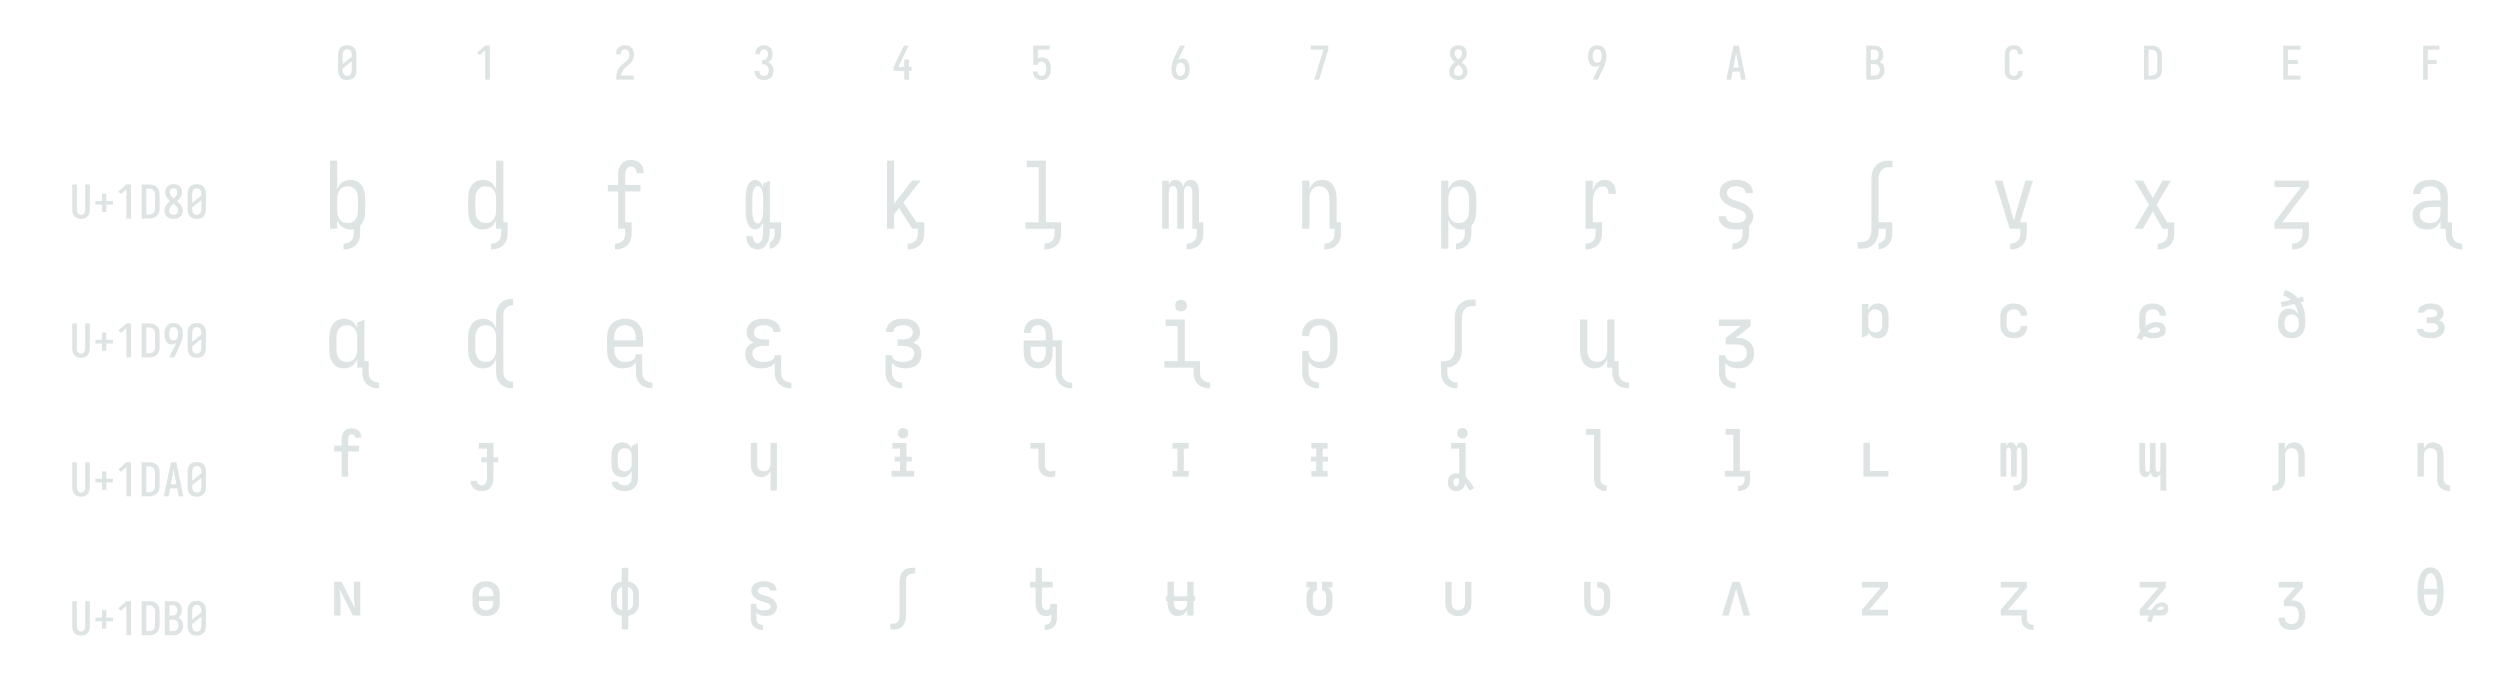 <?xml version="1.0" encoding="UTF-8" standalone="no"?>
<svg height="360" viewBox="0 0 1296 360" width="1296" xmlns="http://www.w3.org/2000/svg">
<defs>
<path d="M 250 8 Q 223 8 196 3 Q 169 -2 145 -15 Q 121 -28 102.5 -48.5 Q 84 -69 72.5 -94 Q 61 -119 56.5 -146 Q 52 -173 52 -200 L 52 -535 Q 52 -562 56.5 -589 Q 61 -616 72.5 -641 Q 84 -666 102.5 -686.5 Q 121 -707 145 -720 Q 169 -733 196 -738 Q 223 -743 250 -743 Q 277 -743 304 -738 Q 331 -733 355 -720 Q 379 -707 397.5 -686.5 Q 416 -666 427.5 -641 Q 439 -616 443.5 -589 Q 448 -562 448 -535 L 448 -200 Q 448 -173 443.5 -146 Q 439 -119 427.5 -94 Q 416 -69 397.5 -48.5 Q 379 -28 355 -15 Q 331 -2 304 3 Q 277 8 250 8 Z M 152 -338 L 348 -493 L 348 -535 Q 348 -557 343 -579 Q 338 -601 325.5 -618.5 Q 313 -636 292.5 -645.5 Q 272 -655 250 -655 Q 228 -655 207.5 -645.5 Q 187 -636 174.5 -618.5 Q 162 -601 157 -579 Q 152 -557 152 -535 Z M 250 -80 Q 272 -80 292.5 -89.5 Q 313 -99 325.5 -116.5 Q 338 -134 343 -156 Q 348 -178 348 -200 L 348 -397 L 152 -242 L 152 -200 Q 152 -178 157 -156 Q 162 -134 174.5 -116.5 Q 187 -99 207.5 -89.5 Q 228 -80 250 -80 Z " id="path1"/>
<path d="M 230 0 L 230 -632 L 110 -528 L 55 -584 L 230 -735 L 330 -735 L 330 0 Z " id="path2"/>
<path d="M 60 0 L 60 -1 Q 60 -27 61 -54 Q 62 -81 65.5 -107 Q 69 -133 77 -158.5 Q 85 -184 96.5 -208 Q 108 -232 123 -253.5 Q 138 -275 156 -294.5 Q 174 -314 194 -331 Q 214 -348 235.5 -364 Q 257 -380 277.5 -397 Q 298 -414 313 -435.5 Q 328 -457 336 -483 Q 344 -509 344 -535 Q 344 -557 339.5 -578 Q 335 -599 323.5 -617 Q 312 -635 292 -645 Q 272 -655 251 -655 Q 231 -655 212.5 -647.5 Q 194 -640 181.5 -625 Q 169 -610 163.5 -591 Q 158 -572 158 -552 L 158 -548 L 58 -548 L 58 -555 Q 58 -581 63.5 -606 Q 69 -631 81 -653 Q 93 -675 111.5 -693 Q 130 -711 152.5 -722.5 Q 175 -734 200.5 -738.5 Q 226 -743 251 -743 Q 278 -743 304.5 -737.5 Q 331 -732 354.5 -719 Q 378 -706 396 -685.5 Q 414 -665 425 -640.5 Q 436 -616 440 -589 Q 444 -562 444 -535 Q 444 -501 435 -468 Q 426 -435 407.5 -406 Q 389 -377 364 -353.5 Q 339 -330 312.5 -308.5 Q 286 -287 261 -264 Q 236 -241 216 -213 Q 196 -185 183 -153.5 Q 170 -122 165 -88 L 440 -88 L 440 0 Z " id="path3"/>
<path d="M 253 8 Q 227 8 201 4 Q 175 -0 151 -11.5 Q 127 -23 107.5 -40.5 Q 88 -58 75.5 -81 Q 63 -104 56.5 -129.5 Q 50 -155 50 -181 L 50 -187 L 150 -187 L 150 -184 Q 150 -163 157 -143 Q 164 -123 178 -108 Q 192 -93 212 -86.5 Q 232 -80 253 -80 Q 275 -80 296 -88.5 Q 317 -97 330.5 -114.5 Q 344 -132 350 -154 Q 356 -176 356 -198 Q 356 -217 352 -235.5 Q 348 -254 339 -271 Q 330 -288 316.5 -301 Q 303 -314 286 -322 Q 269 -330 250 -332 Q 231 -334 212 -334 L 212 -422 Q 229 -422 246 -424 Q 263 -426 278.5 -433 Q 294 -440 306 -452.5 Q 318 -465 325.5 -480.5 Q 333 -496 336.5 -513 Q 340 -530 340 -547 Q 340 -566 335.5 -585.5 Q 331 -605 320 -621.5 Q 309 -638 291 -646.5 Q 273 -655 253 -655 Q 234 -655 216 -647 Q 198 -639 187 -624 Q 176 -609 171 -590 Q 166 -571 166 -553 L 166 -548 L 66 -548 L 66 -556 Q 66 -581 71.5 -605.5 Q 77 -630 88 -652 Q 99 -674 116.5 -692.5 Q 134 -711 156.5 -722.5 Q 179 -734 203.5 -738.5 Q 228 -743 253 -743 Q 278 -743 303.5 -738 Q 329 -733 351 -721 Q 373 -709 390.5 -690 Q 408 -671 419 -648 Q 430 -625 435 -600 Q 440 -575 440 -550 Q 440 -524 434 -498.5 Q 428 -473 416 -450.5 Q 404 -428 385 -409.5 Q 366 -391 343 -379 Q 370 -368 391.5 -348.5 Q 413 -329 427.5 -304.5 Q 442 -280 449 -252 Q 456 -224 456 -196 Q 456 -168 450 -141.5 Q 444 -115 432 -91 Q 420 -67 401 -47 Q 382 -27 358 -14.5 Q 334 -2 307 3 Q 280 8 253 8 Z " id="path4"/>
<path d="M 282 0 L 282 -188 L 52 -188 L 52 -275 L 276 -735 L 377 -735 L 152 -275 L 282 -275 L 282 -435 L 383 -435 L 383 -275 L 440 -275 L 440 -188 L 383 -188 L 383 0 Z " id="path5"/>
<path d="M 252 8 Q 227 8 202.5 3.5 Q 178 -1 155.5 -12 Q 133 -23 114.5 -41 Q 96 -59 84 -80.5 Q 72 -102 65.5 -126.5 Q 59 -151 58 -176 L 159 -176 Q 160 -158 166.5 -139.5 Q 173 -121 185.5 -107 Q 198 -93 216 -86.5 Q 234 -80 252 -80 Q 269 -80 285 -87 Q 301 -94 312.5 -107 Q 324 -120 330.5 -135.5 Q 337 -151 341 -167.5 Q 345 -184 346.5 -201 Q 348 -218 348 -235 Q 348 -252 346.5 -269 Q 345 -286 341.5 -302.5 Q 338 -319 331.5 -334.5 Q 325 -350 314.5 -363 Q 304 -376 288 -383.5 Q 272 -391 256 -391 Q 240 -391 224 -387 Q 208 -383 195.5 -373.5 Q 183 -364 176 -349.5 Q 169 -335 168 -319 L 68 -319 L 68 -735 L 421 -735 L 421 -647 L 168 -647 L 168 -464 Q 189 -472 211 -475 Q 233 -478 256 -478 Q 285 -478 313.5 -470.5 Q 342 -463 365.5 -445.5 Q 389 -428 405.5 -403 Q 422 -378 431.5 -350.5 Q 441 -323 444.5 -294 Q 448 -265 448 -235 Q 448 -206 444.5 -176.5 Q 441 -147 431 -119 Q 421 -91 404.5 -66.5 Q 388 -42 364 -24.5 Q 340 -7 311 0.5 Q 282 8 252 8 Z " id="path6"/>
<path d="M 250 8 Q 221 8 192.5 1.5 Q 164 -5 140 -21 Q 116 -37 98.5 -60.5 Q 81 -84 70.5 -111 Q 60 -138 56 -166.5 Q 52 -195 52 -224 Q 52 -268 59.5 -311 Q 67 -354 81 -395.5 Q 95 -437 113 -477 Q 131 -517 150 -556 L 238 -735 L 347 -735 L 240 -517 Q 228 -492 216 -467 Q 204 -442 194 -416 Q 212 -436 238.5 -446 Q 265 -456 292 -456 Q 318 -456 343.5 -447 Q 369 -438 387.5 -419.5 Q 406 -401 418 -377 Q 430 -353 436.5 -328 Q 443 -303 445.5 -276.5 Q 448 -250 448 -224 Q 448 -195 444 -166.5 Q 440 -138 429.5 -111 Q 419 -84 401.5 -60.5 Q 384 -37 360 -21 Q 336 -5 307.5 1.5 Q 279 8 250 8 Z M 250 -80 Q 266 -80 282 -85.5 Q 298 -91 309.5 -102.5 Q 321 -114 328.5 -129 Q 336 -144 340.5 -159.5 Q 345 -175 346.5 -191.5 Q 348 -208 348 -224 Q 348 -240 346.5 -256.5 Q 345 -273 340.5 -289 Q 336 -305 328.5 -319.5 Q 321 -334 309.5 -345.5 Q 298 -357 282 -362.5 Q 266 -368 250 -368 Q 235 -368 221 -363.5 Q 207 -359 195.5 -349.5 Q 184 -340 176 -327.5 Q 168 -315 163.5 -301 Q 159 -287 156.5 -272.5 Q 154 -258 153 -243 Q 153 -238 152.5 -233.5 Q 152 -229 152 -224 Q 152 -208 153.5 -191.5 Q 155 -175 159.5 -159.5 Q 164 -144 171.5 -129 Q 179 -114 190.5 -102.5 Q 202 -91 218 -85.5 Q 234 -80 250 -80 Z " id="path7"/>
<path d="M 138 0 L 336 -647 L 60 -647 L 60 -735 L 440 -735 L 440 -647 L 242 0 Z " id="path8"/>
<path d="M 250 8 Q 225 8 200 4 Q 175 -0 152 -10 Q 129 -20 109.5 -37 Q 90 -54 77.5 -75.5 Q 65 -97 58.5 -121.5 Q 52 -146 52 -172 Q 52 -203 61.5 -232.5 Q 71 -262 88 -288.5 Q 105 -315 127 -336.5 Q 149 -358 174 -378 Q 152 -396 132.5 -417 Q 113 -438 98.5 -462.5 Q 84 -487 76 -514.5 Q 68 -542 68 -570 Q 68 -594 73.5 -617.5 Q 79 -641 90.5 -661.5 Q 102 -682 119.5 -698.5 Q 137 -715 158 -725 Q 179 -735 202.5 -739 Q 226 -743 250 -743 Q 274 -743 297.5 -739 Q 321 -735 342 -725 Q 363 -715 380.5 -698.5 Q 398 -682 409.5 -661.5 Q 421 -641 426.5 -617.5 Q 432 -594 432 -570 Q 432 -542 424 -514.5 Q 416 -487 401.5 -462.5 Q 387 -438 367.5 -417 Q 348 -396 326 -378 Q 351 -358 373 -336.5 Q 395 -315 412 -288.5 Q 429 -262 438.5 -232.5 Q 448 -203 448 -172 Q 448 -146 441.5 -121.5 Q 435 -97 422.5 -75.5 Q 410 -54 390.5 -37 Q 371 -20 348 -10 Q 325 -0 300 4 Q 275 8 250 8 Z M 250 -434 Q 266 -447 280.5 -461.5 Q 295 -476 306.5 -493 Q 318 -510 325 -529.5 Q 332 -549 332 -569 Q 332 -586 327 -602.5 Q 322 -619 310.5 -631.5 Q 299 -644 283 -649.5 Q 267 -655 250 -655 Q 233 -655 217 -649.5 Q 201 -644 189.5 -631.5 Q 178 -619 173 -602.5 Q 168 -586 168 -569 Q 168 -549 175 -529.5 Q 182 -510 193.5 -493 Q 205 -476 219.5 -461.5 Q 234 -447 250 -434 Z M 250 -80 Q 269 -80 288 -85.5 Q 307 -91 320.5 -104 Q 334 -117 341 -135.5 Q 348 -154 348 -173 Q 348 -196 339.5 -217.5 Q 331 -239 317 -257.5 Q 303 -276 285.5 -291 Q 268 -306 250 -320 Q 232 -306 214.5 -291 Q 197 -276 183 -257.5 Q 169 -239 160.5 -217.5 Q 152 -196 152 -173 Q 152 -154 159 -135.5 Q 166 -117 179.5 -104 Q 193 -91 212 -85.5 Q 231 -80 250 -80 Z " id="path9"/>
<path d="M 262 0 L 153 0 L 260 -218 Q 272 -243 284 -268 Q 296 -293 306 -319 Q 288 -299 261.5 -289 Q 235 -279 208 -279 Q 182 -279 156.5 -288 Q 131 -297 112.5 -315.5 Q 94 -334 82 -358 Q 70 -382 63.5 -407 Q 57 -432 54.5 -458.5 Q 52 -485 52 -511 Q 52 -540 56 -568.5 Q 60 -597 70.5 -624 Q 81 -651 98.5 -674.5 Q 116 -698 140 -714 Q 164 -730 192.5 -736.5 Q 221 -743 250 -743 Q 279 -743 307.5 -736.5 Q 336 -730 360 -714 Q 384 -698 401.5 -674.5 Q 419 -651 429.5 -624 Q 440 -597 444 -568.5 Q 448 -540 448 -511 Q 448 -467 440.5 -424 Q 433 -381 419 -339.5 Q 405 -298 387 -258 Q 369 -218 350 -179 Z M 250 -367 Q 265 -367 279 -371.5 Q 293 -376 304.5 -385.5 Q 316 -395 324 -407.5 Q 332 -420 336.5 -434 Q 341 -448 343.5 -462.5 Q 346 -477 347 -492 Q 347 -497 347.5 -501.5 Q 348 -506 348 -511 Q 348 -527 346.5 -543.5 Q 345 -560 340.5 -575.5 Q 336 -591 328.5 -606 Q 321 -621 309.5 -632.5 Q 298 -644 282 -649.5 Q 266 -655 250 -655 Q 234 -655 218 -649.5 Q 202 -644 190.5 -632.5 Q 179 -621 171.5 -606 Q 164 -591 159.5 -575.5 Q 155 -560 153.5 -543.5 Q 152 -527 152 -511 Q 152 -495 153.5 -478.5 Q 155 -462 159.5 -446 Q 164 -430 171.5 -415.5 Q 179 -401 190.5 -389.5 Q 202 -378 218 -372.5 Q 234 -367 250 -367 Z " id="path10"/>
<path d="M 39 0 L 53 -70 L 192 -735 L 308 -735 L 461 0 L 359 0 L 326 -172 L 174 -172 L 141 0 Z M 310 -260 L 267 -490 Q 263 -513 258.5 -536 Q 254 -559 250 -582 Q 246 -559 241.5 -536 Q 237 -513 233 -490 L 190 -260 Z " id="path11"/>
<path d="M 60 0 L 60 -735 L 235 -735 Q 261 -735 287 -730.5 Q 313 -726 336.5 -714 Q 360 -702 378.5 -682.5 Q 397 -663 408.5 -639.5 Q 420 -616 424.5 -590 Q 429 -564 429 -538 Q 429 -515 425.5 -492 Q 422 -469 411.5 -448.5 Q 401 -428 384.5 -411 Q 368 -394 348 -383 Q 373 -373 394.5 -355.5 Q 416 -338 430.5 -314.5 Q 445 -291 450.5 -264 Q 456 -237 456 -210 Q 456 -181 450.5 -152.5 Q 445 -124 431 -98.5 Q 417 -73 395.5 -53.5 Q 374 -34 347.5 -21.5 Q 321 -9 292.5 -4.5 Q 264 -0 235 0 Z M 160 -424 L 235 -424 Q 256 -424 275.5 -432.5 Q 295 -441 307.5 -457.5 Q 320 -474 324.5 -494.5 Q 329 -515 329 -536 Q 329 -557 324.5 -577.5 Q 320 -598 307.5 -614.5 Q 295 -631 275.5 -639 Q 256 -647 235 -647 L 160 -647 Z M 160 -88 L 235 -88 Q 251 -88 267.5 -91 Q 284 -94 298.5 -101.5 Q 313 -109 324.5 -121 Q 336 -133 343 -148 Q 350 -163 353 -179 Q 356 -195 356 -212 Q 356 -228 353 -244.5 Q 350 -261 343 -276 Q 336 -291 324.5 -303 Q 313 -315 298.5 -322.5 Q 284 -330 267.5 -333 Q 251 -336 235 -336 L 160 -336 Z " id="path12"/>
<path d="M 247 8 Q 220 8 193 3 Q 166 -2 142.5 -15.5 Q 119 -29 101 -49.5 Q 83 -70 71.5 -94.5 Q 60 -119 56 -146 Q 52 -173 52 -200 L 52 -535 Q 52 -562 56 -589 Q 60 -616 71.5 -640.5 Q 83 -665 101 -685.5 Q 119 -706 142.5 -719.5 Q 166 -733 193 -738 Q 220 -743 247 -743 Q 273 -743 298 -738.5 Q 323 -734 346 -723 Q 369 -712 387.5 -694 Q 406 -676 418 -653.5 Q 430 -631 436 -606 Q 442 -581 442 -555 L 442 -548 L 342 -548 L 342 -552 Q 342 -572 336 -591.5 Q 330 -611 317.5 -626 Q 305 -641 286 -648 Q 267 -655 247 -655 Q 225 -655 205 -645.5 Q 185 -636 173 -618 Q 161 -600 156.5 -578.5 Q 152 -557 152 -535 L 152 -200 Q 152 -178 156.5 -156.5 Q 161 -135 173 -117 Q 185 -99 205 -89.5 Q 225 -80 247 -80 Q 267 -80 286 -87 Q 305 -94 317.5 -109 Q 330 -124 336 -143.5 Q 342 -163 342 -183 L 342 -187 L 442 -187 L 442 -180 Q 442 -154 436 -129 Q 430 -104 418 -81.5 Q 406 -59 387.5 -41 Q 369 -23 346 -12 Q 323 -1 298 3.5 Q 273 8 247 8 Z " id="path13"/>
<path d="M 60 0 L 60 -735 L 220 -735 Q 250 -735 280 -730 Q 310 -725 337 -712 Q 364 -699 386.5 -678.5 Q 409 -658 423 -631.5 Q 437 -605 442.5 -575 Q 448 -545 448 -515 L 448 -220 Q 448 -190 442.5 -160 Q 437 -130 423 -103.5 Q 409 -77 386.5 -56.5 Q 364 -36 337 -23 Q 310 -10 280 -5 Q 250 -0 220 0 Z M 160 -88 L 220 -88 Q 237 -88 254.5 -91 Q 272 -94 287.5 -102.5 Q 303 -111 315 -124 Q 327 -137 334.5 -152.5 Q 342 -168 345 -185.5 Q 348 -203 348 -220 L 348 -515 Q 348 -532 345 -549.5 Q 342 -567 334.5 -582.5 Q 327 -598 315 -611 Q 303 -624 287.5 -632.5 Q 272 -641 254.5 -644 Q 237 -647 220 -647 L 160 -647 Z " id="path14"/>
<path d="M 68 0 L 68 -735 L 440 -735 L 440 -647 L 168 -647 L 168 -426 L 383 -426 L 383 -338 L 168 -338 L 168 -88 L 440 -88 L 440 0 Z " id="path15"/>
<path d="M 90 0 L 90 -735 L 440 -735 L 440 -647 L 190 -647 L 190 -426 L 383 -426 L 383 -338 L 190 -338 L 190 0 Z " id="path16"/>
<path d="M 250 8 Q 223 8 196.5 2.5 Q 170 -3 147 -16.5 Q 124 -30 106.5 -50.5 Q 89 -71 78.5 -95.5 Q 68 -120 64 -146.5 Q 60 -173 60 -200 L 60 -735 L 160 -735 L 160 -200 Q 160 -186 161.5 -172 Q 163 -158 167.5 -144.5 Q 172 -131 179.5 -118.5 Q 187 -106 197.5 -97 Q 208 -88 222 -84 Q 236 -80 250 -80 Q 264 -80 278 -84 Q 292 -88 302.5 -97 Q 313 -106 320.5 -118.5 Q 328 -131 332.5 -144.5 Q 337 -158 338.5 -172 Q 340 -186 340 -200 L 340 -735 L 440 -735 L 440 -200 Q 440 -173 436 -146.5 Q 432 -120 421.5 -95.5 Q 411 -71 393.5 -50.5 Q 376 -30 353 -16.5 Q 330 -3 303.5 2.5 Q 277 8 250 8 Z " id="path17"/>
<path d="M 296 -142 L 204 -142 L 204 -300 L 60 -300 L 60 -380 L 204 -380 L 204 -538 L 296 -538 L 296 -380 L 440 -380 L 440 -300 L 296 -300 Z " id="path18"/>
<path d="M 210 223 L 210 161 Q 232 161 254 154 Q 276 147 291.5 131.5 Q 307 116 313.5 94 Q 320 72 320 50 L 320 5 Q 311 7 302.5 7.5 Q 294 8 285 8 Q 261 8 238 1.5 Q 215 -5 196 -19 Q 177 -33 163.5 -53 Q 150 -73 142 -96 L 142 0 L 64 0 L 64 -735 L 142 -735 L 142 -424 Q 150 -447 163.5 -467 Q 177 -487 196 -501 Q 215 -515 238 -521.5 Q 261 -528 285 -528 Q 310 -528 334 -521 Q 358 -514 377.5 -498.5 Q 397 -483 410 -462 Q 423 -441 431 -417.5 Q 439 -394 441.5 -369.5 Q 444 -345 444 -320 L 444 -200 Q 444 -177 442 -154.5 Q 440 -132 433.5 -110.5 Q 427 -89 416 -68.5 Q 405 -48 390 -32 L 390 50 Q 390 73 385.5 96.5 Q 381 120 369.5 141 Q 358 162 340.5 178.5 Q 323 195 302 205 Q 281 215 257.5 219 Q 234 223 210 223 Z M 254 -62 Q 271 -62 287.5 -66 Q 304 -70 317.5 -80 Q 331 -90 341 -104 Q 351 -118 356.5 -134 Q 362 -150 364 -166.5 Q 366 -183 366 -200 L 366 -320 Q 366 -337 364 -353.5 Q 362 -370 356.5 -386 Q 351 -402 341 -416 Q 331 -430 317.5 -440 Q 304 -450 287.5 -454 Q 271 -458 254 -458 Q 237 -458 220.5 -454 Q 204 -450 190.5 -440 Q 177 -430 167 -416 Q 157 -402 151.5 -386 Q 146 -370 144 -353.5 Q 142 -337 142 -320 L 142 -200 Q 142 -183 144 -166.5 Q 146 -150 151.5 -134 Q 157 -118 167 -104 Q 177 -90 190.5 -80 Q 204 -70 220.5 -66 Q 237 -62 254 -62 Z " id="path19"/>
<path d="M 303 223 L 303 161 Q 325 161 346.5 154 Q 368 147 384 131.5 Q 400 116 406.5 94 Q 413 72 413 50 L 413 0 L 358 0 L 358 -96 Q 350 -73 336.5 -53 Q 323 -33 304 -19 Q 285 -5 262 1.5 Q 239 8 215 8 Q 190 8 166 1 Q 142 -6 122.5 -21.5 Q 103 -37 90 -58 Q 77 -79 69 -102.5 Q 61 -126 58.5 -150.5 Q 56 -175 56 -200 L 56 -320 Q 56 -345 58.5 -369.5 Q 61 -394 69 -417.5 Q 77 -441 90 -462 Q 103 -483 122.5 -498.5 Q 142 -514 166 -521 Q 190 -528 215 -528 Q 239 -528 262 -521.5 Q 285 -515 304 -501 Q 323 -487 336.5 -467 Q 350 -447 358 -424 L 358 -735 L 436 -735 L 436 -70 L 482 -70 L 482 50 Q 482 73 477.5 96.5 Q 473 120 462 141 Q 451 162 433.5 178.5 Q 416 195 394.5 205 Q 373 215 349.5 219 Q 326 223 303 223 Z M 246 -62 Q 263 -62 279.5 -66 Q 296 -70 309.5 -80 Q 323 -90 333 -104 Q 343 -118 348.5 -134 Q 354 -150 356 -166.5 Q 358 -183 358 -200 L 358 -320 Q 358 -337 356 -353.5 Q 354 -370 348.5 -386 Q 343 -402 333 -416 Q 323 -430 309.5 -440 Q 296 -450 279.5 -454 Q 263 -458 246 -458 Q 229 -458 212.5 -454 Q 196 -450 182.5 -440 Q 169 -430 159 -416 Q 149 -402 143.5 -386 Q 138 -370 136 -353.5 Q 134 -337 134 -320 L 134 -200 Q 134 -183 136 -166.5 Q 138 -150 143.5 -134 Q 149 -118 159 -104 Q 169 -90 182.5 -80 Q 196 -70 212.5 -66 Q 229 -62 246 -62 Z " id="path20"/>
<path d="M 142 223 L 142 161 Q 164 161 186 154 Q 208 147 223.5 131.5 Q 239 116 245.5 94 Q 252 72 252 50 L 252 0 L 175 0 L 175 -403 L 64 -403 L 64 -473 L 175 -473 L 175 -579 Q 175 -599 177.5 -619.5 Q 180 -640 187.5 -659 Q 195 -678 207.5 -694.5 Q 220 -711 236.5 -722.5 Q 253 -734 273.5 -738.5 Q 294 -743 314 -743 Q 342 -743 369 -734 Q 396 -725 415.5 -705 Q 435 -685 444 -658 Q 453 -631 453 -603 L 453 -600 L 375 -600 L 375 -601 Q 375 -615 371.5 -628 Q 368 -641 360 -651.5 Q 352 -662 339.5 -667.5 Q 327 -673 314 -673 Q 298 -673 284.5 -664 Q 271 -655 264 -640.5 Q 257 -626 254.5 -610.5 Q 252 -595 252 -579 L 252 -473 L 417 -473 L 417 -403 L 252 -403 L 252 -70 L 322 -70 L 322 50 Q 322 73 317.5 96.5 Q 313 120 302 141 Q 291 162 273.5 178.5 Q 256 195 234.5 205 Q 213 215 189.5 219 Q 166 223 142 223 Z " id="path21"/>
<path d="M 183 -57 Q 197 -57 208 -67.5 Q 219 -78 224.5 -90.5 Q 230 -103 233.5 -116.5 Q 237 -130 238.5 -144 Q 240 -158 241 -172 Q 242 -186 242 -200 L 242 -320 Q 242 -334 241 -348 Q 240 -362 238.5 -376 Q 237 -390 233.5 -403.5 Q 230 -417 224.5 -429.5 Q 219 -442 208 -452.5 Q 197 -463 184 -463 Q 170 -463 159 -452.5 Q 148 -442 142.5 -429.5 Q 137 -417 133.5 -403.5 Q 130 -390 128.5 -376 Q 127 -362 126 -348 Q 125 -334 125 -320 L 125 -200 Q 125 -186 126 -172 Q 127 -158 128.5 -144 Q 130 -130 133.5 -116.5 Q 137 -103 142.5 -90.5 Q 148 -78 159 -67.5 Q 170 -57 183 -57 Z M 185 223 Q 167 223 149.5 218.5 Q 132 214 117.5 204.5 Q 103 195 92 180.5 Q 81 166 74 149.5 Q 67 133 63.5 115.5 Q 60 98 59 80 L 131 80 Q 132 93 134.5 106 Q 137 119 143 131 Q 149 143 160.5 150.5 Q 172 158 185 158 Q 199 158 209.5 147.5 Q 220 137 225.5 124.5 Q 231 112 234 98 Q 237 84 238.5 70.5 Q 240 57 241 43 Q 242 29 242 15 L 242 -75 Q 237 -60 229.5 -45 Q 222 -30 211.5 -18 Q 201 -6 186 1 Q 171 8 155 8 Q 139 8 124 1 Q 109 -6 98.5 -18 Q 88 -30 81 -44.5 Q 74 -59 69 -74 Q 64 -89 61 -104.5 Q 58 -120 56 -136 Q 54 -152 53.5 -168 Q 53 -184 53 -200 L 53 -320 Q 53 -336 53.5 -352 Q 54 -368 56 -384 Q 58 -400 61 -415.5 Q 64 -431 69 -446 Q 74 -461 81 -475.5 Q 88 -490 98.5 -502 Q 109 -514 124 -521 Q 139 -528 155 -528 Q 171 -528 186 -521 Q 201 -514 211.5 -502 Q 222 -490 229.5 -475 Q 237 -460 242 -445 L 242 -485 L 236 -485 L 314 -520 L 314 -70 L 436 -70 L 436 50 Q 436 78 429.5 106 Q 423 134 406.5 157 Q 390 180 365.5 195.5 Q 341 211 314 217 L 314 149 Q 327 142 337.5 131.5 Q 348 121 355 107.5 Q 362 94 364.5 79.5 Q 367 65 367 50 L 367 0 L 314 0 L 314 15 Q 314 38 312 61 Q 310 84 305 106 Q 300 128 290.5 149 Q 281 170 266 187.5 Q 251 205 229.5 214 Q 208 223 185 223 Z " id="path22"/>
<path d="M 303 223 L 303 161 Q 325 161 346.5 154 Q 368 147 384 131.5 Q 400 116 406.5 94 Q 413 72 413 50 L 413 0 L 353 0 L 210 -225 L 157 -158 L 157 0 L 80 0 L 80 -735 L 157 -735 L 157 -269 L 349 -520 L 443 -520 L 256 -283 L 397 -70 L 482 -70 L 482 50 Q 482 73 477.5 96.5 Q 473 120 462 141 Q 451 162 433.5 178.5 Q 416 195 394.5 205 Q 373 215 349.5 219 Q 326 223 303 223 Z " id="path23"/>
<path d="M 280 223 L 280 161 Q 302 161 324 154 Q 346 147 361.5 131.5 Q 377 116 383.5 94 Q 390 72 390 50 L 390 0 L 75 0 L 75 -70 L 218 -70 L 218 -665 L 89 -665 L 89 -735 L 296 -735 L 296 -70 L 460 -70 L 460 50 Q 460 73 455.5 96.5 Q 451 120 440 141 Q 429 162 411.5 178.5 Q 394 195 372.5 205 Q 351 215 327.5 219 Q 304 223 280 223 Z " id="path24"/>
<path d="M 316 223 L 316 161 Q 338 161 360 154 Q 382 147 397.5 131.5 Q 413 116 419.5 94 Q 426 72 426 50 L 426 0 L 377 0 L 377 -394 Q 377 -405 375 -417 Q 373 -429 368 -439 Q 363 -449 353 -456 Q 343 -463 332 -463 Q 320 -463 310 -456 Q 300 -449 295 -439 Q 290 -429 288 -417 Q 286 -405 286 -394 L 286 0 L 214 0 L 214 -394 Q 214 -405 212 -417 Q 210 -429 205 -439 Q 200 -449 190 -456 Q 180 -463 168 -463 Q 157 -463 147 -456 Q 137 -449 132 -439 Q 127 -429 125 -417 Q 123 -405 123 -394 L 123 0 L 51 0 L 51 -520 L 123 -520 L 123 -474 Q 128 -485 135 -495.5 Q 142 -506 151.5 -513.5 Q 161 -521 173 -524.5 Q 185 -528 198 -528 Q 213 -528 227 -522.5 Q 241 -517 251.5 -506.5 Q 262 -496 269 -482 Q 276 -468 280 -454 Q 283 -468 289.5 -482 Q 296 -496 306.5 -506.5 Q 317 -517 331.5 -522.5 Q 346 -528 361 -528 Q 376 -528 390 -522.5 Q 404 -517 415 -506.5 Q 426 -496 432.5 -482 Q 439 -468 443 -453.5 Q 447 -439 448 -424 Q 449 -409 449 -394 L 449 -70 L 495 -70 L 495 50 Q 495 73 491 96.5 Q 487 120 475.5 141 Q 464 162 446.5 178.5 Q 429 195 407.5 205 Q 386 215 362.5 219 Q 339 223 316 223 Z " id="path25"/>
<path d="M 303 223 L 303 161 Q 325 161 346.5 154 Q 368 147 384 131.5 Q 400 116 406.5 94 Q 413 72 413 50 L 413 0 L 358 0 L 358 -320 Q 358 -337 356 -353.5 Q 354 -370 349 -385.5 Q 344 -401 334.5 -415 Q 325 -429 312 -439 Q 299 -449 283 -453.5 Q 267 -458 250 -458 Q 233 -458 217 -453.5 Q 201 -449 188 -439 Q 175 -429 165.5 -415 Q 156 -401 151 -385.5 Q 146 -370 144 -353.5 Q 142 -337 142 -320 L 142 0 L 64 0 L 64 -520 L 142 -520 L 142 -425 Q 150 -447 162.5 -467 Q 175 -487 193.5 -501 Q 212 -515 235 -521.5 Q 258 -528 281 -528 Q 306 -528 329.5 -521 Q 353 -514 372 -498 Q 391 -482 403.5 -461 Q 416 -440 423.5 -416.5 Q 431 -393 433.5 -368.5 Q 436 -344 436 -320 L 436 -70 L 482 -70 L 482 50 Q 482 73 477.5 96.5 Q 473 120 462 141 Q 451 162 433.5 178.5 Q 416 195 394.5 205 Q 373 215 349.5 219 Q 326 223 303 223 Z " id="path26"/>
<path d="M 225 223 L 225 160 Q 246 159 265 150 Q 284 141 297 125.5 Q 310 110 315 90 Q 320 70 320 50 L 320 5 Q 311 7 302.5 7.5 Q 294 8 285 8 Q 261 8 238 1.5 Q 215 -5 196 -19 Q 177 -33 163.5 -53 Q 150 -73 142 -96 L 142 215 L 64 215 L 64 -520 L 142 -520 L 142 -424 Q 150 -447 163.5 -467 Q 177 -487 196 -501 Q 215 -515 238 -521.5 Q 261 -528 285 -528 Q 310 -528 334 -521 Q 358 -514 377.5 -498.5 Q 397 -483 410 -462 Q 423 -441 431 -417.5 Q 439 -394 441.5 -369.5 Q 444 -345 444 -320 L 444 -200 Q 444 -177 442 -154.5 Q 440 -132 433.5 -110.5 Q 427 -89 416 -68.5 Q 405 -48 390 -32 L 390 50 Q 390 72 386 94.5 Q 382 117 372 137 Q 362 157 346.5 173.5 Q 331 190 311.5 200.5 Q 292 211 270 216.5 Q 248 222 225 223 Z M 254 -62 Q 271 -62 287.5 -66 Q 304 -70 317.5 -80 Q 331 -90 341 -104 Q 351 -118 356.5 -134 Q 362 -150 364 -166.5 Q 366 -183 366 -200 L 366 -320 Q 366 -337 364 -353.5 Q 362 -370 356.5 -386 Q 351 -402 341 -416 Q 331 -430 317.5 -440 Q 304 -450 287.5 -454 Q 271 -458 254 -458 Q 237 -458 220.5 -454 Q 204 -450 190.5 -440 Q 177 -430 167 -416 Q 157 -402 151.5 -386 Q 146 -370 144 -353.5 Q 142 -337 142 -320 L 142 -200 Q 142 -183 144 -166.5 Q 146 -150 151.5 -134 Q 157 -118 167 -104 Q 177 -90 190.5 -80 Q 204 -70 220.5 -66 Q 237 -62 254 -62 Z " id="path27"/>
<path d="M 123 223 L 123 161 Q 145 161 166.5 154 Q 188 147 204 131.5 Q 220 116 226.5 94 Q 233 72 233 50 L 233 0 L 124 0 L 124 -520 L 202 -520 L 202 -408 Q 208 -430 218.5 -452 Q 229 -474 245 -491.5 Q 261 -509 283.5 -518.5 Q 306 -528 330 -528 Q 348 -528 366.5 -523.5 Q 385 -519 400 -508 Q 415 -497 425.5 -481.5 Q 436 -466 441.5 -448.5 Q 447 -431 449 -412.5 Q 451 -394 451 -375 L 373 -375 Q 373 -390 370.5 -404.5 Q 368 -419 360.5 -432 Q 353 -445 339.5 -451.5 Q 326 -458 311 -458 Q 291 -458 272.5 -449.5 Q 254 -441 241.5 -426 Q 229 -411 221 -392.5 Q 213 -374 209 -354.5 Q 205 -335 203.5 -315 Q 202 -295 202 -276 L 202 -70 L 302 -70 L 302 50 Q 302 73 297.5 96.5 Q 293 120 282 141 Q 271 162 253.5 178.5 Q 236 195 214.5 205 Q 193 215 169.5 219 Q 146 223 123 223 Z " id="path28"/>
<path d="M 210 223 L 210 161 Q 232 161 254 154 Q 276 147 291.5 131.5 Q 307 116 313.5 94 Q 320 72 320 50 L 320 0 Q 303 5 285 6.5 Q 267 8 249 8 Q 227 8 205.5 5.5 Q 184 3 163 -3.5 Q 142 -10 123.5 -21.5 Q 105 -33 91 -49.5 Q 77 -66 69.5 -87 Q 62 -108 62 -130 L 62 -135 L 140 -135 L 140 -132 Q 140 -114 151 -99 Q 162 -84 178.5 -75.5 Q 195 -67 213 -64.5 Q 231 -62 249 -62 Q 267 -62 285.5 -65 Q 304 -68 320 -76 Q 336 -84 347.5 -99.5 Q 359 -115 359 -133 Q 359 -151 349 -165.5 Q 339 -180 324.5 -189.5 Q 310 -199 294 -205 Q 278 -211 261.5 -216 Q 245 -221 228.5 -226.5 Q 212 -232 196 -238.5 Q 180 -245 165 -253 Q 150 -261 136 -271.5 Q 122 -282 110.5 -294.5 Q 99 -307 90 -321.5 Q 81 -336 76.5 -353 Q 72 -370 72 -387 Q 72 -408 78.5 -429 Q 85 -450 98 -467 Q 111 -484 129 -496 Q 147 -508 167 -515.5 Q 187 -523 208.5 -525.5 Q 230 -528 251 -528 Q 272 -528 293 -525.5 Q 314 -523 334 -516 Q 354 -509 372 -497.5 Q 390 -486 403 -469.5 Q 416 -453 423 -432.5 Q 430 -412 430 -391 L 430 -385 L 352 -385 L 352 -388 Q 352 -405 342.5 -420 Q 333 -435 318 -443.5 Q 303 -452 285.5 -455 Q 268 -458 251 -458 Q 234 -458 216.5 -455 Q 199 -452 184 -443.5 Q 169 -435 159 -419.5 Q 149 -404 149 -387 Q 149 -370 159 -355 Q 169 -340 183 -330.5 Q 197 -321 213.5 -315 Q 230 -309 246.5 -304 Q 263 -299 279 -293.5 Q 295 -288 311 -281.5 Q 327 -275 342.5 -267 Q 358 -259 371.5 -248.5 Q 385 -238 397 -225.5 Q 409 -213 418 -198.5 Q 427 -184 431.5 -167 Q 436 -150 436 -133 Q 436 -105 423.5 -78 Q 411 -51 389 -33 L 390 -33 L 390 50 Q 390 73 385.5 96.5 Q 381 120 369.5 141 Q 358 162 340.5 178.5 Q 323 195 302 205 Q 281 215 257.5 219 Q 234 223 210 223 Z " id="path29"/>
<path d="M 289 222 L 289 158 Q 307 154 322.5 144 Q 338 134 348.5 119 Q 359 104 363 86 Q 367 68 367 50 L 367 0 L 289 0 L 289 11 Q 289 38 285 64 Q 281 90 270.5 114 Q 260 138 242.5 158.5 Q 225 179 202 192 Q 179 205 153 210 Q 127 215 101 215 L 63 215 L 63 145 L 101 145 Q 117 145 133 141 Q 149 137 163 128 Q 177 119 186.5 105 Q 196 91 201.5 75.5 Q 207 60 209 44 Q 211 28 211 11 L 211 -531 Q 211 -558 215 -584 Q 219 -610 229.5 -634 Q 240 -658 257.5 -678.5 Q 275 -699 298 -712 Q 321 -725 347 -730 Q 373 -735 399 -735 L 438 -735 L 438 -665 L 399 -665 Q 383 -665 367 -661 Q 351 -657 337 -648 Q 323 -639 313.5 -625 Q 304 -611 298.5 -595.5 Q 293 -580 291 -564 Q 289 -548 289 -531 L 289 -70 L 436 -70 L 436 50 Q 436 71 432.5 91.5 Q 429 112 420.5 131.5 Q 412 151 398.5 167 Q 385 183 367.5 194.5 Q 350 206 330 213 Q 310 220 289 222 Z " id="path30"/>
<path d="M 210 223 L 210 161 Q 232 161 254 154 Q 276 147 291.5 131.5 Q 307 116 313.5 94 Q 320 72 320 50 L 320 0 L 205 0 L 44 -520 L 126 -520 L 226 -173 Q 232 -152 238 -131 Q 244 -110 250 -89 Q 256 -110 262 -131 Q 268 -152 274 -173 L 374 -520 L 456 -520 L 316 -70 L 389 -70 L 389 50 Q 389 73 385 96.5 Q 381 120 369.5 141 Q 358 162 340.5 178.5 Q 323 195 301.5 205 Q 280 215 256.5 219 Q 233 223 210 223 Z " id="path31"/>
<path d="M 303 223 L 303 161 Q 325 161 346.5 154 Q 368 147 384 131.5 Q 400 116 406.5 94 Q 413 72 413 50 L 413 0 L 356 0 L 250 -188 L 144 0 L 53 0 L 209 -260 L 53 -520 L 144 -520 L 250 -332 L 356 -520 L 447 -520 L 291 -260 L 405 -70 L 482 -70 L 482 50 Q 482 73 477.5 96.5 Q 473 120 462 141 Q 451 162 433.5 178.5 Q 416 195 394.5 205 Q 373 215 349.5 219 Q 326 223 303 223 Z " id="path32"/>
<path d="M 256 223 L 256 161 Q 279 161 300.5 154 Q 322 147 337.5 131.5 Q 353 116 360 94 Q 367 72 367 50 L 367 0 L 64 0 L 64 -70 L 351 -450 L 64 -450 L 64 -520 L 436 -520 L 436 -450 L 149 -70 L 436 -70 L 436 50 Q 436 73 431.5 96.5 Q 427 120 416 141 Q 405 162 387.5 178.5 Q 370 195 348.5 205 Q 327 215 303.5 219 Q 280 223 256 223 Z " id="path33"/>
<path d="M 593 223 Q 569 223 545.5 219 Q 522 215 500.5 205 Q 479 195 461.5 178.5 Q 444 162 433 141 Q 422 120 417.5 96.5 Q 413 73 413 50 L 413 0 L 358 0 L 358 -86 Q 350 -65 335.5 -46.5 Q 321 -28 302 -15 Q 283 -2 260 3 Q 237 8 214 8 Q 183 8 152.5 -0.5 Q 122 -9 99.5 -30 Q 77 -51 66.5 -81.5 Q 56 -112 56 -143 Q 56 -168 62.5 -193 Q 69 -218 85 -237.5 Q 101 -257 123 -270.5 Q 145 -284 169 -292 Q 193 -300 218 -303 Q 243 -306 269 -306 L 358 -306 L 358 -355 Q 358 -376 351 -397 Q 344 -418 328 -432 Q 312 -446 291 -452 Q 270 -458 249 -458 Q 230 -458 211 -454.5 Q 192 -451 175.5 -440.5 Q 159 -430 149.5 -413 Q 140 -396 140 -377 L 140 -375 L 62 -375 L 62 -378 Q 62 -401 69 -422.5 Q 76 -444 89 -462.5 Q 102 -481 120.5 -494 Q 139 -507 160.5 -514.5 Q 182 -522 204 -525 Q 226 -528 249 -528 Q 273 -528 297 -524.5 Q 321 -521 343 -511 Q 365 -501 383.5 -485 Q 402 -469 414 -448 Q 426 -427 431 -403 Q 436 -379 436 -355 L 436 -70 L 482 -70 L 482 50 Q 482 72 488.5 94 Q 495 116 511 131.5 Q 527 147 548.5 154 Q 570 161 593 161 Z M 246 -62 Q 269 -62 291.5 -69.5 Q 314 -77 329.5 -94 Q 345 -111 351.5 -134 Q 358 -157 358 -180 L 358 -236 L 269 -236 Q 254 -236 239 -234.5 Q 224 -233 209.5 -229.5 Q 195 -226 181 -220 Q 167 -214 156 -204 Q 145 -194 139.5 -179.5 Q 134 -165 134 -150 Q 134 -130 143 -111.5 Q 152 -93 168.5 -81.5 Q 185 -70 205 -66 Q 225 -62 246 -62 Z " id="path34"/>
<path d="M 593 223 Q 569 223 545.5 219 Q 522 215 500.5 205 Q 479 195 461.5 178.5 Q 444 162 433 141 Q 422 120 417.5 96.5 Q 413 73 413 50 L 413 0 L 358 0 L 358 -96 Q 350 -73 336.5 -53 Q 323 -33 304 -19 Q 285 -5 262 1.5 Q 239 8 215 8 Q 190 8 166 1 Q 142 -6 122.5 -21.5 Q 103 -37 90 -58 Q 77 -79 69 -102.5 Q 61 -126 58.5 -150.5 Q 56 -175 56 -200 L 56 -320 Q 56 -345 58.5 -369.5 Q 61 -394 69 -417.5 Q 77 -441 90 -462 Q 103 -483 122.5 -498.5 Q 142 -514 166 -521 Q 190 -528 215 -528 Q 239 -528 262 -521.5 Q 285 -515 304 -501 Q 323 -487 336.5 -467 Q 350 -447 358 -424 L 358 -485 L 436 -520 L 436 -70 L 482 -70 L 482 50 Q 482 72 488.5 94 Q 495 116 511 131.5 Q 527 147 548.5 154 Q 570 161 593 161 Z M 246 -62 Q 263 -62 279.5 -66 Q 296 -70 309.5 -80 Q 323 -90 333 -104 Q 343 -118 348.5 -134 Q 354 -150 356 -166.5 Q 358 -183 358 -200 L 358 -320 Q 358 -337 356 -353.5 Q 354 -370 348.5 -386 Q 343 -402 333 -416 Q 323 -430 309.5 -440 Q 296 -450 279.5 -454 Q 263 -458 246 -458 Q 229 -458 212.5 -454 Q 196 -450 182.5 -440 Q 169 -430 159 -416 Q 149 -402 143.5 -386 Q 138 -370 136 -353.5 Q 134 -337 134 -320 L 134 -200 Q 134 -183 136 -166.5 Q 138 -150 143.5 -134 Q 149 -118 159 -104 Q 169 -90 182.5 -80 Q 196 -70 212.5 -66 Q 229 -62 246 -62 Z " id="path35"/>
<path d="M 358 -566 Q 358 -590 362.5 -614 Q 367 -638 378.5 -659.5 Q 390 -681 408 -697.5 Q 426 -714 448 -724.5 Q 470 -735 494 -739 Q 518 -743 542 -743 L 542 -673 Q 521 -673 500 -666.5 Q 479 -660 464 -644.5 Q 449 -629 442.5 -608 Q 436 -587 436 -566 Z M 542 223 Q 518 223 494 219 Q 470 215 448 204.5 Q 426 194 408 177.5 Q 390 161 378.5 139.5 Q 367 118 362.5 94 Q 358 70 358 46 L 358 -96 Q 350 -73 336.5 -53 Q 323 -33 304 -19 Q 285 -5 262 1.5 Q 239 8 215 8 Q 190 8 166 1 Q 142 -6 122.5 -21.5 Q 103 -37 90 -58 Q 77 -79 69 -102.5 Q 61 -126 58.5 -150.5 Q 56 -175 56 -200 L 56 -320 Q 56 -345 58.5 -369.5 Q 61 -394 69 -417.5 Q 77 -441 90 -462 Q 103 -483 122.5 -498.5 Q 142 -514 166 -521 Q 190 -528 215 -528 Q 239 -528 262 -521.5 Q 285 -515 304 -501 Q 323 -487 336.5 -467 Q 350 -447 358 -424 L 358 -566 L 436 -566 L 436 46 Q 436 67 442.5 88 Q 449 109 464 124.5 Q 479 140 500 146.5 Q 521 153 542 153 Z M 246 -62 Q 263 -62 279.5 -66 Q 296 -70 309.5 -80 Q 323 -90 333 -104 Q 343 -118 348.5 -134 Q 354 -150 356 -166.5 Q 358 -183 358 -200 L 358 -320 Q 358 -337 356 -353.5 Q 354 -370 348.5 -386 Q 343 -402 333 -416 Q 323 -430 309.5 -440 Q 296 -450 279.5 -454 Q 263 -458 246 -458 Q 229 -458 212.5 -454 Q 196 -450 182.5 -440 Q 169 -430 159 -416 Q 149 -402 143.5 -386 Q 138 -370 136 -353.5 Q 134 -337 134 -320 L 134 -200 Q 134 -183 136 -166.5 Q 138 -150 143.5 -134 Q 149 -118 159 -104 Q 169 -90 182.5 -80 Q 196 -70 212.5 -66 Q 229 -62 246 -62 Z " id="path36"/>
<path d="M 546 223 Q 523 223 499.5 219 Q 476 215 454.5 205 Q 433 195 415.5 178.5 Q 398 162 387 141 Q 376 120 371.5 96.5 Q 367 73 367 50 L 367 -55 Q 355 -38 339 -25.5 Q 323 -13 304 -5.5 Q 285 2 265 5 Q 245 8 225 8 Q 199 8 174 1.5 Q 149 -5 128.5 -19.5 Q 108 -34 93.5 -55.5 Q 79 -77 70.5 -100.5 Q 62 -124 59 -149.5 Q 56 -175 56 -200 L 56 -320 Q 56 -347 60 -374 Q 64 -401 75 -425.5 Q 86 -450 104.5 -470.5 Q 123 -491 146.5 -504 Q 170 -517 196.5 -522.5 Q 223 -528 250 -528 Q 277 -528 303.5 -522.5 Q 330 -517 353.5 -504 Q 377 -491 395.5 -470.5 Q 414 -450 425 -425.5 Q 436 -401 440 -374 Q 444 -347 444 -320 L 444 -225 L 134 -225 L 134 -200 Q 134 -183 136 -166 Q 138 -149 144.5 -133 Q 151 -117 161.5 -103 Q 172 -89 186 -79.5 Q 200 -70 217 -66 Q 234 -62 251 -62 Q 265 -62 278 -63.5 Q 291 -65 304 -68.5 Q 317 -72 329 -79 Q 341 -86 349.5 -96 Q 358 -106 362.5 -119 Q 367 -132 367 -145 L 436 -145 L 436 50 Q 436 72 442.5 94 Q 449 116 465 131.5 Q 481 147 502.5 154 Q 524 161 546 161 Z M 366 -295 L 366 -320 Q 366 -337 364 -354 Q 362 -371 356 -387 Q 350 -403 339.5 -417 Q 329 -431 315 -440.5 Q 301 -450 284 -454 Q 267 -458 250 -458 Q 233 -458 216 -454 Q 199 -450 185 -440.5 Q 171 -431 160.5 -417 Q 150 -403 144 -387 Q 138 -371 136 -354 Q 134 -337 134 -320 L 134 -295 Z " id="path37"/>
<path d="M 546 223 Q 523 223 499.5 219 Q 476 215 454.5 205 Q 433 195 415.5 178.5 Q 398 162 387 141 Q 376 120 371.5 96.5 Q 367 73 367 50 L 367 -52 Q 355 -35 337.5 -23 Q 320 -11 300.5 -4 Q 281 3 260.5 5.5 Q 240 8 220 8 Q 198 8 176 4.5 Q 154 1 134 -7.5 Q 114 -16 97 -30.5 Q 80 -45 69 -64 Q 58 -83 53 -104.5 Q 48 -126 48 -148 Q 48 -169 53.5 -189.5 Q 59 -210 72 -226 Q 85 -242 102.5 -253 Q 120 -264 139 -271 Q 131 -275 129 -276 Q 127 -277 123 -279.5 Q 119 -282 115.5 -284 Q 112 -286 108.5 -289 Q 105 -292 101.5 -294.5 Q 98 -297 94.5 -300.5 Q 91 -304 88.5 -307 Q 86 -310 83 -314 Q 80 -318 78 -321.5 Q 76 -325 74 -329 Q 72 -333 70.5 -337.5 Q 69 -342 68 -346 Q 67 -350 66 -354.5 Q 65 -359 64.5 -363.5 Q 64 -368 64 -372.5 Q 64 -377 64 -381 Q 64 -403 70 -425 Q 76 -447 89 -464.5 Q 102 -482 120.5 -495 Q 139 -508 160 -515.5 Q 181 -523 203 -525.5 Q 225 -528 247 -528 Q 268 -528 289.5 -525.5 Q 311 -523 331.5 -516.5 Q 352 -510 370.5 -498.5 Q 389 -487 402.5 -470 Q 416 -453 423 -432.5 Q 430 -412 430 -390 L 430 -385 L 352 -385 L 352 -388 Q 352 -405 341.5 -420.5 Q 331 -436 315.5 -444 Q 300 -452 282.5 -455 Q 265 -458 247 -458 Q 229 -458 210.5 -454.5 Q 192 -451 176 -441.5 Q 160 -432 151 -415.5 Q 142 -399 142 -380 Q 142 -368 146 -356 Q 150 -344 158.5 -335 Q 167 -326 178 -320 Q 189 -314 201 -311 Q 213 -308 225.5 -306.5 Q 238 -305 250 -305 L 306 -305 L 306 -235 L 250 -235 Q 236 -235 222 -234 Q 208 -233 194 -229 Q 180 -225 167.5 -218.5 Q 155 -212 145 -202 Q 135 -192 130.5 -178.5 Q 126 -165 126 -151 Q 126 -129 136.5 -110 Q 147 -91 165 -80.5 Q 183 -70 204 -66 Q 225 -62 246 -62 Q 259 -62 272.5 -63 Q 286 -64 298.5 -67 Q 311 -70 323.5 -75 Q 336 -80 346 -88.5 Q 356 -97 361.5 -109.5 Q 367 -122 367 -135 L 436 -135 L 436 50 Q 436 72 442.5 94 Q 449 116 465 131.5 Q 481 147 502.5 154 Q 524 161 546 161 Z " id="path38"/>
<path d="M 244 223 Q 220 223 196.5 219 Q 173 215 151.5 205 Q 130 195 112.5 178.5 Q 95 162 84 141 Q 73 120 68.5 96.5 Q 64 73 64 50 L 64 -135 L 133 -135 Q 133 -122 138.5 -109.5 Q 144 -97 154 -88.5 Q 164 -80 176.5 -75 Q 189 -70 201.5 -67 Q 214 -64 227.5 -63 Q 241 -62 254 -62 Q 275 -62 296 -66 Q 317 -70 335 -80.5 Q 353 -91 363.5 -110 Q 374 -129 374 -151 Q 374 -165 369.5 -178.5 Q 365 -192 355 -202 Q 345 -212 332.5 -218.5 Q 320 -225 306 -229 Q 292 -233 278 -234 Q 264 -235 250 -235 L 194 -235 L 194 -305 L 250 -305 Q 262 -305 274.5 -306.5 Q 287 -308 299 -311 Q 311 -314 322 -320 Q 333 -326 341.5 -335 Q 350 -344 354 -356 Q 358 -368 358 -380 Q 358 -399 349 -415.5 Q 340 -432 324 -441.5 Q 308 -451 289.5 -454.5 Q 271 -458 253 -458 Q 235 -458 217.5 -455 Q 200 -452 184.5 -444 Q 169 -436 158.5 -420.5 Q 148 -405 148 -388 L 148 -385 L 70 -385 L 70 -390 Q 70 -412 77 -432.5 Q 84 -453 97.5 -470 Q 111 -487 129.5 -498.5 Q 148 -510 168.5 -516.5 Q 189 -523 210.5 -525.5 Q 232 -528 253 -528 Q 275 -528 297 -525.5 Q 319 -523 340 -515.5 Q 361 -508 379.5 -495 Q 398 -482 411 -464.5 Q 424 -447 430 -425 Q 436 -403 436 -381 Q 436 -363 432 -345.5 Q 428 -328 417.5 -314 Q 407 -300 392 -289.5 Q 377 -279 361 -272 Q 380 -264 397.5 -253 Q 415 -242 428 -226 Q 441 -210 446.5 -189.5 Q 452 -169 452 -148 Q 452 -126 447 -104.5 Q 442 -83 431 -64 Q 420 -45 403 -30.5 Q 386 -16 366 -7.5 Q 346 1 324 4.5 Q 302 8 280 8 Q 260 8 239.5 5.5 Q 219 3 199.5 -4 Q 180 -11 162.5 -23 Q 145 -35 133 -52 L 133 50 Q 133 72 140 94 Q 147 116 162.5 131.5 Q 178 147 199.5 154 Q 221 161 244 161 Z " id="path39"/>
<path d="M 580 223 Q 556 223 533 219 Q 510 215 488.5 205 Q 467 195 450 179 Q 433 163 422 142 Q 411 121 406.5 98 Q 402 75 402 51 L 402 -225 L 369 -225 L 369 -170 Q 369 -148 366 -125.5 Q 363 -103 354.5 -82 Q 346 -61 331.5 -43.5 Q 317 -26 298 -14 Q 279 -2 257 3 Q 235 8 213 8 Q 190 8 168 3 Q 146 -2 127 -14 Q 108 -26 93.5 -43.5 Q 79 -61 70.5 -82 Q 62 -103 59 -125.5 Q 56 -148 56 -170 L 56 -294 L 294 -294 L 294 -350 Q 294 -369 290.5 -388.5 Q 287 -408 277 -424.5 Q 267 -441 250 -450.5 Q 233 -460 213 -460 Q 197 -460 181 -454.5 Q 165 -449 154 -437 Q 143 -425 138 -409 Q 133 -393 133 -376 L 133 -375 L 58 -375 L 58 -377 Q 58 -408 68.5 -437.5 Q 79 -467 101 -488.5 Q 123 -510 153 -519 Q 183 -528 213 -528 Q 236 -528 258 -523 Q 280 -518 299 -506 Q 318 -494 332 -476.5 Q 346 -459 354.5 -438 Q 363 -417 366 -394.5 Q 369 -372 369 -350 L 369 -295 L 468 -295 L 468 51 Q 468 74 474.5 96 Q 481 118 497 134 Q 513 150 535 156.5 Q 557 163 580 163 Z M 213 -60 Q 232 -60 249.5 -69.5 Q 267 -79 277 -95.5 Q 287 -112 290.5 -131.5 Q 294 -151 294 -170 L 294 -226 L 131 -226 L 131 -170 Q 131 -151 134.5 -131.5 Q 138 -112 148 -95.5 Q 158 -79 175.5 -69.5 Q 193 -60 213 -60 Z " id="path40"/>
<path d="M 570 223 Q 546 223 522.5 219 Q 499 215 477.5 205 Q 456 195 438.5 178.5 Q 421 162 410 141 Q 399 120 394.5 96.5 Q 390 73 390 50 L 390 0 L 75 0 L 75 -70 L 218 -70 L 218 -450 L 89 -450 L 89 -520 L 296 -520 L 296 -70 L 460 -70 L 460 50 Q 460 72 466.5 94 Q 473 116 488.5 131.5 Q 504 147 526 154 Q 548 161 570 161 Z M 255 -608 Q 242 -608 230 -611.5 Q 218 -615 209 -624 Q 200 -633 196.5 -645 Q 193 -657 193 -670 Q 193 -683 196.5 -695 Q 200 -707 209 -716 Q 218 -725 230 -729 Q 242 -733 255 -733 Q 268 -733 280 -729 Q 292 -725 301 -716 Q 310 -707 314 -695 Q 318 -683 318 -670 Q 318 -657 314 -645 Q 310 -633 301 -624 Q 292 -615 280 -611.5 Q 268 -608 255 -608 Z " id="path41"/>
<path d="M 244 223 Q 220 223 196.5 219 Q 173 215 151.5 205 Q 130 195 112.5 178.5 Q 95 162 84 141 Q 73 120 68.5 96.5 Q 64 73 64 50 L 64 -180 L 133 -180 Q 133 -156 140 -133 Q 147 -110 163.5 -93 Q 180 -76 203 -69 Q 226 -62 250 -62 Q 267 -62 284 -66 Q 301 -70 315 -79.5 Q 329 -89 339.5 -103 Q 350 -117 356 -133 Q 362 -149 364 -166 Q 366 -183 366 -200 L 366 -320 Q 366 -337 364 -354 Q 362 -371 356 -386.5 Q 350 -402 340.5 -416 Q 331 -430 317 -440 Q 303 -450 286.5 -454 Q 270 -458 253 -458 Q 230 -458 208 -450.5 Q 186 -443 170 -426.5 Q 154 -410 147 -388 Q 140 -366 140 -343 L 140 -340 L 62 -340 L 62 -345 Q 62 -370 67.5 -394.5 Q 73 -419 85 -441 Q 97 -463 115.5 -480.5 Q 134 -498 156 -509 Q 178 -520 203 -524 Q 228 -528 253 -528 Q 280 -528 306.5 -522.5 Q 333 -517 356 -503.5 Q 379 -490 396.5 -469.5 Q 414 -449 425 -424.5 Q 436 -400 440 -373.5 Q 444 -347 444 -320 L 444 -200 Q 444 -175 441 -149.5 Q 438 -124 429.5 -100.5 Q 421 -77 406.5 -55.5 Q 392 -34 371.5 -19.5 Q 351 -5 326.5 1.5 Q 302 8 276 8 Q 255 8 233.5 4 Q 212 -0 193 -10 Q 174 -20 159 -35.5 Q 144 -51 133 -69 L 133 50 Q 133 72 140 94 Q 147 116 162.5 131.5 Q 178 147 199.5 154 Q 221 161 244 161 Z " id="path42"/>
<path d="M 242 223 Q 218 223 194.5 219 Q 171 215 150 205 Q 129 195 111.5 178.5 Q 94 162 82.5 141 Q 71 120 67 96.5 Q 63 73 63 50 L 63 -70 L 101 -70 Q 117 -70 133 -74 Q 149 -78 163 -87 Q 177 -96 186.5 -110 Q 196 -124 201.5 -139.5 Q 207 -155 209 -171 Q 211 -187 211 -204 L 211 -531 Q 211 -558 215 -584 Q 219 -610 229.5 -634 Q 240 -658 257.5 -678.5 Q 275 -699 298 -712 Q 321 -725 347 -730 Q 373 -735 399 -735 L 438 -735 L 438 -665 L 399 -665 Q 383 -665 367 -661 Q 351 -657 337 -648 Q 323 -639 313.5 -625 Q 304 -611 298.5 -595.5 Q 293 -580 291 -564 Q 289 -548 289 -531 L 289 -204 Q 289 -180 286 -156.5 Q 283 -133 274.5 -110.5 Q 266 -88 252 -68.5 Q 238 -49 219.5 -34.5 Q 201 -20 178 -11.5 Q 155 -3 132 -1 L 132 50 Q 132 72 138.5 94 Q 145 116 160.5 131.5 Q 176 147 198 154 Q 220 161 242 161 Z " id="path43"/>
<path d="M 593 223 Q 569 223 545.5 219 Q 522 215 500.5 205 Q 479 195 461.5 178.5 Q 444 162 433 141 Q 422 120 417.5 96.5 Q 413 73 413 50 L 413 0 L 358 0 L 358 -95 Q 350 -73 337.5 -53 Q 325 -33 306.5 -19 Q 288 -5 265 1.5 Q 242 8 219 8 Q 194 8 170.5 1 Q 147 -6 128 -22 Q 109 -38 96.5 -59 Q 84 -80 76.5 -103.5 Q 69 -127 66.5 -151.5 Q 64 -176 64 -200 L 64 -520 L 142 -520 L 142 -200 Q 142 -183 144 -166.5 Q 146 -150 151 -134.5 Q 156 -119 165.5 -105 Q 175 -91 188 -81 Q 201 -71 217 -66.5 Q 233 -62 250 -62 Q 267 -62 283 -66.5 Q 299 -71 312 -81 Q 325 -91 334.5 -105 Q 344 -119 349 -134.5 Q 354 -150 356 -166.5 Q 358 -183 358 -200 L 358 -520 L 436 -520 L 436 -70 L 482 -70 L 482 50 Q 482 72 488.5 94 Q 495 116 511 131.5 Q 527 147 548.5 154 Q 570 161 593 161 Z " id="path44"/>
<path d="M 244 223 Q 220 223 196.5 219 Q 173 215 151.5 205 Q 130 195 112.5 178.5 Q 95 162 84 141 Q 73 120 68.5 96.5 Q 64 73 64 50 L 64 -135 L 133 -135 Q 133 -122 138 -110 Q 143 -98 152.5 -89.5 Q 162 -81 174 -75.5 Q 186 -70 198.5 -67 Q 211 -64 224 -63 Q 237 -62 250 -62 Q 271 -62 292.5 -66.5 Q 314 -71 331.5 -84 Q 349 -97 357.5 -117.5 Q 366 -138 366 -159 Q 366 -173 362.5 -187 Q 359 -201 350.5 -212 Q 342 -223 330 -231 Q 318 -239 305 -243.5 Q 292 -248 278 -249.5 Q 264 -251 250 -251 L 138 -251 L 138 -321 L 302 -450 L 64 -450 L 64 -520 L 408 -520 L 408 -450 L 245 -321 L 250 -321 Q 274 -321 298 -318 Q 322 -315 344.5 -306.5 Q 367 -298 386.5 -283.5 Q 406 -269 419.5 -249.5 Q 433 -230 438.5 -206 Q 444 -182 444 -158 Q 444 -136 440 -113.5 Q 436 -91 425.5 -71.5 Q 415 -52 399 -36 Q 383 -20 363 -10 Q 343 -0 321 4 Q 299 8 276 8 Q 256 8 236 5.5 Q 216 3 197 -4 Q 178 -11 161.5 -23 Q 145 -35 133 -51 L 133 50 Q 133 72 140 94 Q 147 116 162.5 131.5 Q 178 147 199.5 154 Q 221 161 244 161 Z " id="path45"/>
<path d="M 282 -317 Q 265 -317 248 -321.5 Q 231 -326 217.5 -335.5 Q 204 -345 194 -359 Q 184 -373 178 -389 L 178 -354 L 109 -323 L 109 -687 L 178 -687 L 178 -621 Q 184 -637 194 -651 Q 204 -665 217.5 -674.5 Q 231 -684 248 -688.5 Q 265 -693 282 -693 Q 299 -693 316.5 -688 Q 334 -683 348 -672.5 Q 362 -662 371.5 -647.5 Q 381 -633 387 -616.5 Q 393 -600 395 -582.5 Q 397 -565 397 -547 L 397 -463 Q 397 -445 395 -427.5 Q 393 -410 387 -393.5 Q 381 -377 371.5 -362.5 Q 362 -348 348 -337.5 Q 334 -327 316.5 -322 Q 299 -317 282 -317 Z M 253 -380 Q 269 -380 284 -385.5 Q 299 -391 309.5 -403.5 Q 320 -416 324 -431.5 Q 328 -447 328 -463 L 328 -547 Q 328 -563 324 -578.5 Q 320 -594 309.5 -606.5 Q 299 -619 284 -624.5 Q 269 -630 253 -630 Q 237 -630 221.5 -624.5 Q 206 -619 196 -606.5 Q 186 -594 182 -578.5 Q 178 -563 178 -547 L 178 -463 Q 178 -447 182 -431.5 Q 186 -416 196 -403.5 Q 206 -391 221.5 -385.5 Q 237 -380 253 -380 Z " id="path46"/>
<path d="M 248 -317 Q 228 -317 209 -320.5 Q 190 -324 172.5 -333 Q 155 -342 141 -356 Q 127 -370 118.5 -387.5 Q 110 -405 106.5 -424.5 Q 103 -444 103 -463 L 103 -547 Q 103 -566 106.5 -585.5 Q 110 -605 118.5 -622.5 Q 127 -640 141 -654 Q 155 -668 172.5 -677 Q 190 -686 209 -689.5 Q 228 -693 248 -693 Q 275 -693 302 -686 Q 329 -679 350 -661.5 Q 371 -644 382 -618 Q 393 -592 393 -565 L 393 -561 L 324 -561 L 324 -563 Q 324 -577 318 -590.5 Q 312 -604 301 -613.5 Q 290 -623 276 -626.5 Q 262 -630 248 -630 Q 232 -630 216.5 -624.5 Q 201 -619 190.5 -607 Q 180 -595 176 -579 Q 172 -563 172 -547 L 172 -463 Q 172 -447 176 -431 Q 180 -415 190.5 -403 Q 201 -391 216.5 -385.5 Q 232 -380 248 -380 Q 262 -380 276 -383.5 Q 290 -387 301 -396.5 Q 312 -406 318 -419.5 Q 324 -433 324 -447 L 324 -449 L 393 -449 L 393 -445 Q 393 -418 382 -392 Q 371 -366 350 -348.5 Q 329 -331 302 -324 Q 275 -317 248 -317 Z " id="path47"/>
<path d="M 131 -297 L 75 -323 Q 84 -341 94.5 -358 Q 105 -375 117 -391 Q 109 -408 106 -426.5 Q 103 -445 103 -463 L 103 -547 Q 103 -566 106.5 -585.5 Q 110 -605 118.5 -622.5 Q 127 -640 141 -654 Q 155 -668 172.5 -677 Q 190 -686 209 -689.5 Q 228 -693 248 -693 Q 275 -693 302 -686 Q 329 -679 350 -661.5 Q 371 -644 382 -618 Q 393 -592 393 -565 L 393 -561 L 324 -561 L 324 -563 Q 324 -577 318.5 -591 Q 313 -605 302 -614 Q 291 -623 276.5 -627 Q 262 -631 248 -631 Q 232 -631 216.5 -625 Q 201 -619 190.5 -607 Q 180 -595 176 -579 Q 172 -563 172 -547 L 172 -449 Q 197 -469 227 -480.5 Q 257 -492 289 -492 Q 307 -492 326 -488 Q 345 -484 360 -472.5 Q 375 -461 383 -443.5 Q 391 -426 391 -407 Q 391 -391 385.5 -376 Q 380 -361 368 -350.5 Q 356 -340 341.5 -333.5 Q 327 -327 311.5 -323.5 Q 296 -320 280.5 -318.5 Q 265 -317 249 -317 Q 225 -317 200.5 -323 Q 176 -329 156 -343 Q 149 -332 143 -320 Q 137 -308 131 -297 Z M 252 -374 Q 264 -374 275.5 -375 Q 287 -376 298 -379 Q 309 -382 319 -389 Q 329 -396 329 -408 Q 329 -414 325 -420.5 Q 321 -427 315 -430 Q 309 -433 302 -434.5 Q 295 -436 289 -436 Q 263 -436 239 -424 Q 215 -412 196 -394 Q 207 -383 222 -378.5 Q 237 -374 252 -374 Z " id="path48"/>
<path d="M 250 -317 Q 229 -317 208.5 -321.5 Q 188 -326 170 -336.5 Q 152 -347 138.5 -363 Q 125 -379 117 -398 Q 109 -417 106 -438 Q 103 -459 103 -479 Q 103 -498 105 -516.5 Q 107 -535 113 -552.5 Q 119 -570 128.5 -586.5 Q 138 -603 152 -614.5 Q 166 -626 184.5 -631.5 Q 203 -637 221 -637 Q 238 -637 254 -633 Q 270 -629 283.5 -619.5 Q 297 -610 307 -596.5 Q 317 -583 324 -568 Q 319 -600 308 -630.5 Q 297 -661 279 -688 L 144 -654 L 130 -705 L 241 -732 Q 223 -748 202.5 -759.5 Q 182 -771 159 -777 L 177 -838 Q 218 -827 253.5 -805 Q 289 -783 316 -751 L 370 -765 L 384 -715 L 349 -706 Q 362 -682 372 -656.5 Q 382 -631 388 -604.5 Q 394 -578 395.5 -551 Q 397 -524 397 -497 L 397 -477 Q 397 -457 394 -436.5 Q 391 -416 382.5 -397 Q 374 -378 360.5 -362 Q 347 -346 329 -336 Q 311 -326 291 -321.5 Q 271 -317 250 -317 Z M 250 -380 Q 268 -380 284.5 -387.5 Q 301 -395 311 -409.5 Q 321 -424 324.5 -442 Q 328 -460 328 -477 Q 328 -495 324.5 -512.5 Q 321 -530 311 -544.5 Q 301 -559 284.5 -567 Q 268 -575 250 -575 Q 232 -575 215.5 -567 Q 199 -559 189 -544.5 Q 179 -530 175.5 -512.5 Q 172 -495 172 -478 Q 172 -460 175.5 -442.5 Q 179 -425 189 -410 Q 199 -395 215.5 -387.5 Q 232 -380 250 -380 Z " id="path49"/>
<path d="M 252 -317 Q 235 -317 218.5 -318.5 Q 202 -320 185.5 -324.5 Q 169 -329 154 -336.5 Q 139 -344 127 -356 Q 115 -368 108.5 -383.5 Q 102 -399 102 -416 L 102 -418 L 170 -418 Q 170 -405 180.5 -397 Q 191 -389 203 -385.5 Q 215 -382 227.5 -380.5 Q 240 -379 252 -379 Q 266 -379 279.5 -381 Q 293 -383 305 -389 Q 317 -395 325.5 -406.5 Q 334 -418 334 -431 Q 334 -445 325 -456 Q 316 -467 303.5 -472.5 Q 291 -478 277.5 -479.5 Q 264 -481 250 -481 L 208 -481 L 208 -543 L 250 -543 Q 262 -543 273.5 -544.5 Q 285 -546 296 -550.5 Q 307 -555 315 -564.5 Q 323 -574 323 -586 Q 323 -598 315.5 -607.5 Q 308 -617 297.5 -622 Q 287 -627 275.5 -629 Q 264 -631 252 -631 Q 241 -631 230 -629.5 Q 219 -628 208.5 -624.5 Q 198 -621 189.5 -612.5 Q 181 -604 181 -593 L 113 -593 L 113 -596 Q 113 -611 119 -626.5 Q 125 -642 135.5 -653.5 Q 146 -665 160 -672.5 Q 174 -680 189.5 -684.5 Q 205 -689 220.5 -691 Q 236 -693 252 -693 Q 277 -693 301.5 -688 Q 326 -683 346.5 -670 Q 367 -657 379 -634.5 Q 391 -612 391 -587 Q 391 -575 388.5 -563.5 Q 386 -552 379 -542 Q 372 -532 362.5 -525 Q 353 -518 342 -513 Q 355 -508 366.5 -500.5 Q 378 -493 386.5 -482 Q 395 -471 399 -457.5 Q 403 -444 403 -430 Q 403 -404 389.5 -379.5 Q 376 -355 353.5 -341 Q 331 -327 304.5 -322 Q 278 -317 252 -317 Z " id="path50"/>
<path d="M 190 -323 L 190 -595 L 109 -595 L 109 -657 L 190 -657 L 190 -728 Q 190 -751 196 -773 Q 202 -795 216.5 -811.5 Q 231 -828 253 -835.5 Q 275 -843 297 -843 Q 317 -843 337.5 -837.5 Q 358 -832 373 -818.5 Q 388 -805 395.5 -785 Q 403 -765 403 -745 L 403 -743 L 334 -743 L 334 -744 Q 334 -751 331.5 -758 Q 329 -765 324 -770.5 Q 319 -776 311.5 -778.5 Q 304 -781 297 -781 Q 288 -781 280 -776 Q 272 -771 267.5 -763.5 Q 263 -756 261.5 -746.5 Q 260 -737 260 -728 L 260 -657 L 377 -657 L 377 -595 L 260 -595 L 260 -323 Z " id="path51"/>
<path d="M 205 -167 Q 181 -167 158 -173 Q 135 -179 117.5 -194.5 Q 100 -210 91 -232 Q 82 -254 82 -277 L 151 -277 Q 151 -267 155 -257.5 Q 159 -248 166.5 -241.5 Q 174 -235 184.5 -232 Q 195 -229 205 -229 Q 218 -229 230 -236.5 Q 242 -244 248.5 -256 Q 255 -268 257 -281.5 Q 259 -295 259 -309 L 259 -479 L 197 -479 L 197 -531 L 259 -531 L 259 -625 L 172 -625 L 172 -687 L 329 -687 L 329 -531 L 381 -531 L 381 -479 L 329 -479 L 329 -309 Q 329 -291 326.5 -273.5 Q 324 -256 317 -239 Q 310 -222 299 -208 Q 288 -194 273 -184.5 Q 258 -175 240.5 -171 Q 223 -167 205 -167 Z " id="path52"/>
<path d="M 248 -167 Q 224 -167 200 -171.5 Q 176 -176 155.5 -188 Q 135 -200 121.5 -221.5 Q 108 -243 107 -267 L 176 -267 Q 177 -256 185.5 -248 Q 194 -240 204.5 -236 Q 215 -232 226 -230.5 Q 237 -229 248 -229 Q 264 -229 279 -235 Q 294 -241 304 -253 Q 314 -265 318 -281 Q 322 -297 322 -312 L 322 -389 Q 316 -373 306 -359 Q 296 -345 282.5 -335.5 Q 269 -326 252 -321.5 Q 235 -317 218 -317 Q 201 -317 183.5 -322 Q 166 -327 152 -337.5 Q 138 -348 128.5 -362.5 Q 119 -377 113 -393.5 Q 107 -410 105 -427.5 Q 103 -445 103 -463 L 103 -547 Q 103 -565 105 -582.5 Q 107 -600 113 -616.5 Q 119 -633 128.5 -647.5 Q 138 -662 152 -672.5 Q 166 -683 183.5 -688 Q 201 -693 218 -693 Q 235 -693 252 -688.5 Q 269 -684 282.5 -674.5 Q 296 -665 306 -651 Q 316 -637 322 -621 L 322 -656 L 391 -687 L 391 -313 Q 391 -293 388 -274 Q 385 -255 376.5 -237.5 Q 368 -220 354.5 -206 Q 341 -192 323.5 -183 Q 306 -174 287 -170.5 Q 268 -167 248 -167 Z M 247 -380 Q 263 -380 278.5 -385.5 Q 294 -391 304 -403.5 Q 314 -416 318 -431.5 Q 322 -447 322 -463 L 322 -547 Q 322 -563 318 -578.5 Q 314 -594 304 -606.5 Q 294 -619 278.5 -624.5 Q 263 -630 247 -630 Q 231 -630 216 -624.5 Q 201 -619 190.5 -606.5 Q 180 -594 176 -578.5 Q 172 -563 172 -547 L 172 -463 Q 172 -447 176 -431.5 Q 180 -416 190.5 -403.5 Q 201 -391 216 -385.5 Q 231 -380 247 -380 Z " id="path53"/>
<path d="M 391 -172 L 322 -172 L 322 -388 Q 316 -372 306.5 -358.5 Q 297 -345 283.5 -335.5 Q 270 -326 254 -321.5 Q 238 -317 221 -317 Q 204 -317 187 -322 Q 170 -327 156 -337.5 Q 142 -348 133 -363 Q 124 -378 118.5 -394.5 Q 113 -411 111 -428.5 Q 109 -446 109 -463 L 109 -687 L 178 -687 L 178 -463 Q 178 -447 181.5 -431.5 Q 185 -416 195 -404 Q 205 -392 219.5 -386 Q 234 -380 250 -380 Q 266 -380 280.5 -386 Q 295 -392 305 -404 Q 315 -416 318.5 -431.5 Q 322 -447 322 -463 L 322 -687 L 391 -687 Z " id="path54"/>
<path d="M 254 -736 Q 242 -736 231.5 -739.5 Q 221 -743 213 -751 Q 205 -759 201.5 -770 Q 198 -781 198 -792 Q 198 -803 201.5 -814 Q 205 -825 213 -833 Q 221 -841 231.5 -844.5 Q 242 -848 254 -848 Q 265 -848 276 -844.5 Q 287 -841 295 -833 Q 303 -825 306 -814 Q 309 -803 309 -792 Q 309 -781 306 -770 Q 303 -759 295 -751 Q 287 -743 276 -739.5 Q 265 -736 254 -736 Z M 373 -323 L 128 -323 L 128 -385 L 220 -385 L 220 -486 L 163 -486 L 163 -538 L 220 -538 L 220 -625 L 137 -625 L 137 -687 L 290 -687 L 290 -538 L 347 -538 L 347 -486 L 290 -486 L 290 -385 L 373 -385 Z " id="path55"/>
<path d="M 353 -317 Q 326 -317 299.5 -324.5 Q 273 -332 253 -350.5 Q 233 -369 224 -395.5 Q 215 -422 215 -449 L 215 -625 L 128 -625 L 128 -687 L 285 -687 L 285 -449 Q 285 -435 289 -421.5 Q 293 -408 302.5 -398 Q 312 -388 325.5 -384 Q 339 -380 353 -380 Q 364 -380 375 -383 Q 386 -386 396 -391 L 396 -329 Q 386 -323 375 -320 Q 364 -317 353 -317 Z " id="path56"/>
<path d="M 163 -323 L 163 -385 L 215 -385 L 215 -625 L 163 -625 L 163 -687 L 337 -687 L 337 -625 L 285 -625 L 285 -385 L 337 -385 L 337 -323 Z " id="path57"/>
<path d="M 163 -323 L 163 -385 L 215 -385 L 215 -486 L 158 -486 L 158 -538 L 215 -538 L 215 -625 L 163 -625 L 163 -687 L 337 -687 L 337 -625 L 285 -625 L 285 -538 L 342 -538 L 342 -486 L 285 -486 L 285 -385 L 337 -385 L 337 -323 Z " id="path58"/>
<path d="M 294 -736 Q 283 -736 272 -739.5 Q 261 -743 253 -751 Q 245 -759 241.5 -770 Q 238 -781 238 -792 Q 238 -803 241.5 -814 Q 245 -825 253 -833 Q 261 -841 272 -844.5 Q 283 -848 294 -848 Q 305 -848 316 -844.5 Q 327 -841 335 -833 Q 343 -825 346.5 -814 Q 350 -803 350 -792 Q 350 -781 346.5 -770 Q 343 -759 335 -751 Q 327 -743 316 -739.5 Q 305 -736 294 -736 Z M 232 -167 Q 213 -167 194 -172.5 Q 175 -178 161.5 -192 Q 148 -206 142.5 -224.5 Q 137 -243 137 -263 Q 137 -282 142.5 -300.5 Q 148 -319 160.5 -332.5 Q 173 -346 191.5 -352 Q 210 -358 229 -358 Q 236 -358 244 -357 Q 252 -356 259 -354 L 259 -625 L 172 -625 L 172 -687 L 329 -687 L 329 -319 Q 343 -307 355 -293.5 Q 367 -280 378 -265 Q 389 -250 399 -234.5 Q 409 -219 418 -204 L 421 -201 Q 421 -200 421 -199 L 371 -171 Q 359 -190 348 -209.5 Q 337 -229 324 -247 Q 320 -231 312.5 -215.5 Q 305 -200 293 -189 Q 281 -178 265 -172.5 Q 249 -167 232 -167 Z M 227 -220 Q 238 -220 245 -230 Q 252 -240 255 -251 Q 258 -262 258.5 -273 Q 259 -284 259 -295 L 259 -299 Q 252 -302 244.5 -303.5 Q 237 -305 229 -305 Q 221 -305 214 -301.5 Q 207 -298 203 -291.5 Q 199 -285 197.5 -277.5 Q 196 -270 196 -262 Q 196 -255 197.5 -247.5 Q 199 -240 203 -234 Q 207 -228 213.5 -224 Q 220 -220 227 -220 Z " id="path59"/>
<path d="M 351 -167 Q 333 -167 315.5 -170 Q 298 -173 281.5 -180.5 Q 265 -188 252 -200.5 Q 239 -213 230.5 -228.5 Q 222 -244 218.5 -262 Q 215 -280 215 -298 L 215 -775 L 128 -775 L 128 -838 L 285 -838 L 285 -298 Q 285 -284 288.5 -270.5 Q 292 -257 301.5 -247.5 Q 311 -238 324 -233.5 Q 337 -229 351 -229 L 352 -229 L 352 -167 Z " id="path60"/>
<path d="M 270 -167 L 270 -222 Q 285 -222 299 -226 Q 313 -230 323 -240.5 Q 333 -251 337.5 -265 Q 342 -279 342 -294 L 342 -323 L 128 -323 L 128 -385 L 220 -385 L 220 -775 L 137 -775 L 137 -838 L 290 -838 L 290 -385 L 402 -385 L 402 -294 Q 402 -276 399 -259 Q 396 -242 387.5 -226.5 Q 379 -211 366.5 -199 Q 354 -187 338 -180 Q 322 -173 305 -170 Q 288 -167 270 -167 Z " id="path61"/>
<path d="M 125 -323 L 125 -687 L 195 -687 L 195 -385 L 396 -385 L 396 -323 Z " id="path62"/>
<path d="M 245 -172 L 245 -229 L 261 -229 Q 276 -229 290.5 -234 Q 305 -239 314.5 -250 Q 324 -261 328 -275.5 Q 332 -290 332 -305 L 332 -594 Q 332 -601 331 -607.5 Q 330 -614 327.5 -620.5 Q 325 -627 319.5 -631.5 Q 314 -636 307 -636 Q 300 -636 294.5 -631.5 Q 289 -627 286 -620.5 Q 283 -614 282 -607.5 Q 281 -601 281 -594 L 281 -323 L 219 -323 L 219 -594 Q 219 -601 218 -607.5 Q 217 -614 214 -620.5 Q 211 -627 205.5 -631.5 Q 200 -636 193 -636 Q 186 -636 180.5 -631.5 Q 175 -627 172.5 -620.5 Q 170 -614 169 -607.5 Q 168 -601 168 -594 L 168 -323 L 105 -323 L 105 -687 L 168 -687 L 168 -654 Q 171 -662 176 -669 Q 181 -676 187.5 -681.5 Q 194 -687 202.5 -690 Q 211 -693 219 -693 Q 230 -693 240 -688.5 Q 250 -684 257.5 -676.5 Q 265 -669 269.5 -659 Q 274 -649 277 -639 Q 279 -649 283.5 -659 Q 288 -669 295 -676.5 Q 302 -684 312 -688.5 Q 322 -693 333 -693 Q 349 -693 363 -682.5 Q 377 -672 383.5 -657.5 Q 390 -643 392.5 -626.5 Q 395 -610 395 -594 L 395 -305 Q 395 -287 392 -269.5 Q 389 -252 380.5 -236 Q 372 -220 359 -207 Q 346 -194 330 -186.5 Q 314 -179 296.5 -175.5 Q 279 -172 261 -172 Z " id="path63"/>
<path d="M 395 -172 L 332 -172 L 332 -356 Q 329 -348 324 -341 Q 319 -334 312.5 -328.5 Q 306 -323 297.5 -320 Q 289 -317 281 -317 Q 270 -317 260 -321.5 Q 250 -326 242.5 -333.5 Q 235 -341 230.5 -351 Q 226 -361 223 -371 Q 221 -361 216.5 -351 Q 212 -341 205 -333.5 Q 198 -326 188 -321.5 Q 178 -317 167 -317 Q 151 -317 137 -327.5 Q 123 -338 116.5 -352.5 Q 110 -367 107.5 -383.5 Q 105 -400 105 -416 L 105 -687 L 168 -687 L 168 -416 Q 168 -409 169 -402.5 Q 170 -396 172.5 -389.5 Q 175 -383 180.5 -378.5 Q 186 -374 193 -374 Q 200 -374 205.5 -378.5 Q 211 -383 214 -389.5 Q 217 -396 218 -402.5 Q 219 -409 219 -416 L 219 -687 L 281 -687 L 281 -416 Q 281 -409 282 -402.5 Q 283 -396 286 -389.5 Q 289 -383 294.5 -378.5 Q 300 -374 307 -374 Q 314 -374 319.5 -378.5 Q 325 -383 327.5 -389.5 Q 330 -396 331 -402.5 Q 332 -409 332 -416 L 332 -687 L 395 -687 Z " id="path64"/>
<path d="M 42 -167 L 42 -229 Q 56 -229 69 -233.5 Q 82 -238 91.5 -247.5 Q 101 -257 105 -270.5 Q 109 -284 109 -298 L 109 -687 L 178 -687 L 178 -622 Q 184 -638 193.5 -651.5 Q 203 -665 216.5 -674.5 Q 230 -684 246 -688.5 Q 262 -693 279 -693 Q 296 -693 313 -688 Q 330 -683 344 -672.5 Q 358 -662 367 -647 Q 376 -632 381.5 -615.5 Q 387 -599 389 -581.5 Q 391 -564 391 -547 L 391 -323 L 322 -323 L 322 -547 Q 322 -563 318.5 -578.5 Q 315 -594 305 -606 Q 295 -618 280.5 -624 Q 266 -630 250 -630 Q 234 -630 219.5 -624 Q 205 -618 195 -606 Q 185 -594 181.5 -578.5 Q 178 -563 178 -547 L 178 -298 Q 178 -280 174.5 -262 Q 171 -244 163 -228.5 Q 155 -213 141.5 -200.5 Q 128 -188 112 -180.5 Q 96 -173 78 -170 Q 60 -167 42 -167 Z " id="path65"/>
<path d="M 458 -167 Q 440 -167 422 -170 Q 404 -173 388 -180.5 Q 372 -188 358.5 -200.5 Q 345 -213 337 -228.5 Q 329 -244 325.5 -262 Q 322 -280 322 -298 L 322 -547 Q 322 -563 318.5 -578.5 Q 315 -594 305 -606 Q 295 -618 280.5 -624 Q 266 -630 250 -630 Q 234 -630 219.5 -624 Q 205 -618 195 -606 Q 185 -594 181.5 -578.5 Q 178 -563 178 -547 L 178 -323 L 109 -323 L 109 -687 L 178 -687 L 178 -622 Q 184 -638 193.5 -651.5 Q 203 -665 216.5 -674.5 Q 230 -684 246 -688.5 Q 262 -693 279 -693 Q 296 -693 313 -688 Q 330 -683 344 -672.5 Q 358 -662 367 -647 Q 376 -632 381.5 -615.5 Q 387 -599 389 -581.5 Q 391 -564 391 -547 L 391 -298 Q 391 -284 395 -270.5 Q 399 -257 408.5 -247.5 Q 418 -238 431 -233.5 Q 444 -229 458 -229 Z " id="path66"/>
<path d="M 109 -323 L 109 -687 L 190 -687 L 332 -402 Q 329 -437 325.5 -471.5 Q 322 -506 322 -541 L 322 -687 L 391 -687 L 391 -323 L 310 -323 L 168 -608 Q 171 -573 174.5 -538.5 Q 178 -504 178 -469 L 178 -323 Z " id="path67"/>
<path d="M 250 -317 Q 230 -317 210.5 -320.5 Q 191 -324 173.5 -333 Q 156 -342 142 -355.5 Q 128 -369 119 -386.5 Q 110 -404 106.5 -423.5 Q 103 -443 103 -463 L 103 -547 Q 103 -567 106.5 -586.5 Q 110 -606 119 -623.5 Q 128 -641 142 -654.5 Q 156 -668 173.5 -677 Q 191 -686 210.5 -689.5 Q 230 -693 250 -693 Q 270 -693 289.5 -689.5 Q 309 -686 326.5 -677 Q 344 -668 358 -654.5 Q 372 -641 381 -623.5 Q 390 -606 393.5 -586.5 Q 397 -567 397 -547 L 397 -463 Q 397 -443 393.5 -423.5 Q 390 -404 381 -386.5 Q 372 -369 358 -355.5 Q 344 -342 326.5 -333 Q 309 -324 289.5 -320.5 Q 270 -317 250 -317 Z M 172 -531 L 328 -531 L 328 -547 Q 328 -563 323.5 -579 Q 319 -595 308.5 -607 Q 298 -619 282 -624.5 Q 266 -630 250 -630 Q 234 -630 218 -624.5 Q 202 -619 191.5 -607 Q 181 -595 176.5 -579 Q 172 -563 172 -547 Z M 250 -380 Q 266 -380 282 -385.5 Q 298 -391 308.5 -403 Q 319 -415 323.5 -431 Q 328 -447 328 -463 L 328 -479 L 172 -479 L 172 -463 Q 172 -447 176.5 -431 Q 181 -415 191.5 -403 Q 202 -391 218 -385.5 Q 234 -380 250 -380 Z " id="path68"/>
<path d="M 285 -172 L 215 -172 L 215 -320 Q 191 -323 168 -334.5 Q 145 -346 129 -365.5 Q 113 -385 106 -409.5 Q 99 -434 99 -460 L 99 -551 Q 99 -576 106 -600.5 Q 113 -625 129 -644.5 Q 145 -664 168 -675.5 Q 191 -687 215 -690 L 215 -838 L 285 -838 L 285 -690 Q 309 -687 332 -675.5 Q 355 -664 371 -644.5 Q 387 -625 394 -600.5 Q 401 -576 401 -551 L 401 -460 Q 401 -434 394 -409.5 Q 387 -385 371 -365.5 Q 355 -346 332 -334.5 Q 309 -323 285 -320 Z M 219 -378 L 219 -632 Q 206 -629 194.5 -621 Q 183 -613 175.5 -602 Q 168 -591 165 -577.5 Q 162 -564 162 -551 L 162 -460 Q 162 -446 165 -432.5 Q 168 -419 175.5 -408 Q 183 -397 194.5 -389 Q 206 -381 219 -378 Z M 281 -378 Q 294 -381 305.5 -389 Q 317 -397 324.5 -408 Q 332 -419 335 -432.5 Q 338 -446 338 -460 L 338 -551 Q 338 -564 335 -577.5 Q 332 -591 324.5 -602 Q 317 -613 305.5 -621 Q 294 -629 281 -632 Z " id="path69"/>
<path d="M 240 -167 Q 223 -167 205.5 -170 Q 188 -173 172.5 -180 Q 157 -187 144 -199 Q 131 -211 123 -226.5 Q 115 -242 112 -259 Q 109 -276 109 -293 L 109 -449 L 169 -449 L 169 -417 Q 169 -406 178.5 -397.5 Q 188 -389 199 -385.5 Q 210 -382 222 -380.5 Q 234 -379 246 -379 Q 258 -379 270 -380.5 Q 282 -382 293 -386 Q 304 -390 313.5 -399 Q 323 -408 323 -420 Q 323 -432 314.5 -441.5 Q 306 -451 294.5 -456 Q 283 -461 271.5 -464 Q 260 -467 248 -470 Q 236 -473 224.5 -477 Q 213 -481 202 -485.5 Q 191 -490 180 -496 Q 169 -502 159.5 -509 Q 150 -516 141.5 -525 Q 133 -534 127 -544.5 Q 121 -555 117.5 -567 Q 114 -579 114 -591 Q 114 -615 126.5 -636.5 Q 139 -658 159 -671 Q 179 -684 203 -688.5 Q 227 -693 251 -693 Q 274 -693 297.5 -688.5 Q 321 -684 341.5 -672.5 Q 362 -661 374.5 -640 Q 387 -619 387 -596 L 387 -593 L 319 -593 Q 319 -604 311 -612 Q 303 -620 293 -624 Q 283 -628 272 -629.5 Q 261 -631 251 -631 Q 240 -631 229 -629.5 Q 218 -628 208 -623.5 Q 198 -619 190.5 -610.5 Q 183 -602 183 -591 Q 183 -579 191.5 -569 Q 200 -559 211 -554 Q 222 -549 234 -546 Q 246 -543 257.5 -540 Q 269 -537 281 -533 Q 293 -529 304 -524.5 Q 315 -520 326 -514 Q 337 -508 346.5 -500.5 Q 356 -493 364.5 -484 Q 373 -475 379 -464.5 Q 385 -454 388.5 -442 Q 392 -430 392 -418 Q 392 -396 382 -375 Q 372 -354 354 -341 Q 336 -328 314 -322.5 Q 292 -317 270 -317 Q 256 -317 242 -319 Q 228 -321 215 -325 Q 202 -329 190 -337 Q 178 -345 169 -355 L 169 -293 Q 169 -279 173 -265 Q 177 -251 187 -240.5 Q 197 -230 211.5 -225.5 Q 226 -221 240 -221 Z " id="path70"/>
<path d="M 149 -172 L 115 -172 L 115 -235 L 149 -235 Q 165 -235 179 -242 Q 193 -249 201.5 -262 Q 210 -275 212.5 -290.5 Q 215 -306 215 -322 L 215 -688 Q 215 -707 218 -726 Q 221 -745 228.5 -763 Q 236 -781 248.5 -796 Q 261 -811 277.5 -820.5 Q 294 -830 313 -834 Q 332 -838 351 -838 L 385 -838 L 385 -775 L 351 -775 Q 335 -775 321 -768 Q 307 -761 298.5 -748 Q 290 -735 287.5 -719.5 Q 285 -704 285 -688 L 285 -322 Q 285 -303 282 -284 Q 279 -265 271.5 -247 Q 264 -229 251.5 -214 Q 239 -199 222.5 -189.5 Q 206 -180 187 -176 Q 168 -172 149 -172 Z " id="path71"/>
<path d="M 283 -167 L 283 -222 Q 297 -222 311 -226 Q 325 -230 335.5 -240.5 Q 346 -251 350 -265 Q 354 -279 354 -294 L 354 -329 Q 341 -323 327 -320 Q 313 -317 299 -317 Q 282 -317 265 -321.5 Q 248 -326 234 -336 Q 220 -346 210 -360.5 Q 200 -375 194 -391.5 Q 188 -408 186 -425 Q 184 -442 184 -460 L 184 -625 L 124 -625 L 124 -687 L 184 -687 L 184 -838 L 253 -838 L 253 -687 L 369 -687 L 369 -625 L 253 -625 L 253 -460 Q 253 -447 254.5 -434 Q 256 -421 261 -409 Q 266 -397 276 -388.5 Q 286 -380 299 -380 Q 311 -380 320.5 -386.5 Q 330 -393 335.5 -403 Q 341 -413 343 -424 Q 345 -435 345 -447 L 345 -449 L 415 -449 L 415 -294 Q 415 -276 411.5 -259 Q 408 -242 400 -226.5 Q 392 -211 379 -199 Q 366 -187 350.5 -180 Q 335 -173 317.5 -170 Q 300 -167 283 -167 Z " id="path72"/>
<path d="M 221 -317 Q 204 -317 187 -322 Q 170 -327 156 -337.5 Q 142 -348 133 -363 Q 124 -378 118.5 -394.5 Q 113 -411 111 -428.5 Q 109 -446 109 -463 L 109 -479 L 92 -479 L 92 -531 L 109 -531 L 109 -687 L 178 -687 L 178 -531 L 322 -531 L 322 -687 L 391 -687 L 391 -531 L 408 -531 L 408 -479 L 391 -479 L 391 -323 L 322 -323 L 322 -388 Q 316 -372 306.5 -358.5 Q 297 -345 283.5 -335.5 Q 270 -326 254 -321.5 Q 238 -317 221 -317 Z M 250 -380 Q 266 -380 280.5 -386 Q 295 -392 305 -404 Q 315 -416 318.5 -431.5 Q 322 -447 322 -463 L 322 -479 L 178 -479 L 178 -463 Q 178 -447 181.5 -431.5 Q 185 -416 195 -404 Q 205 -392 219.5 -386 Q 234 -380 250 -380 Z " id="path73"/>
<path d="M 250 -317 Q 231 -317 211.5 -320.5 Q 192 -324 175 -333 Q 158 -342 145 -356.5 Q 132 -371 123.5 -388.5 Q 115 -406 112 -425 Q 109 -444 109 -463 L 109 -518 Q 109 -533 111 -548 Q 113 -563 118.5 -577.5 Q 124 -592 133.5 -604 Q 143 -616 156 -625 L 109 -625 L 109 -687 L 222 -687 L 222 -595 L 219 -595 Q 207 -595 198 -586 Q 189 -577 185 -565.5 Q 181 -554 179.5 -542 Q 178 -530 178 -518 L 178 -463 Q 178 -447 181.5 -431.5 Q 185 -416 195 -404 Q 205 -392 219.5 -386 Q 234 -380 250 -380 Q 266 -380 280.5 -386 Q 295 -392 305 -404 Q 315 -416 318.5 -431.5 Q 322 -447 322 -463 L 322 -518 Q 322 -530 320.5 -542 Q 319 -554 315 -565.5 Q 311 -577 302 -586 Q 293 -595 281 -595 L 278 -595 L 278 -687 L 391 -687 L 391 -625 L 344 -625 Q 357 -616 366.5 -604 Q 376 -592 381.5 -577.5 Q 387 -563 389 -548 Q 391 -533 391 -518 L 391 -463 Q 391 -444 388 -425 Q 385 -406 376.5 -388.5 Q 368 -371 355 -356.5 Q 342 -342 325 -333 Q 308 -324 288.5 -320.5 Q 269 -317 250 -317 Z " id="path74"/>
<path d="M 250 -317 Q 231 -317 212 -320.5 Q 193 -324 176 -332.5 Q 159 -341 145.5 -355 Q 132 -369 123.5 -386 Q 115 -403 112 -421.5 Q 109 -440 109 -460 L 109 -687 L 178 -687 L 178 -460 Q 178 -444 182 -429 Q 186 -414 195.5 -402.5 Q 205 -391 220 -385.5 Q 235 -380 250 -380 Q 265 -380 280 -385.5 Q 295 -391 304.5 -402.5 Q 314 -414 318 -429 Q 322 -444 322 -460 L 322 -687 L 391 -687 L 391 -460 Q 391 -440 388 -421.5 Q 385 -403 376.5 -386 Q 368 -369 354.5 -355 Q 341 -341 324 -332.5 Q 307 -324 288 -320.5 Q 269 -317 250 -317 Z " id="path75"/>
<path d="M 250 -317 Q 231 -317 211.5 -320.5 Q 192 -324 175 -333 Q 158 -342 145 -356.5 Q 132 -371 123.5 -388.5 Q 115 -406 112 -425 Q 109 -444 109 -463 L 109 -687 L 178 -687 L 178 -463 Q 178 -447 181.5 -431.5 Q 185 -416 195 -404 Q 205 -392 219.5 -386 Q 234 -380 250 -380 Q 266 -380 280.5 -386 Q 295 -392 305 -404 Q 315 -416 318.5 -431.5 Q 322 -447 322 -463 L 322 -553 Q 322 -567 318.5 -580.5 Q 315 -594 306 -604.5 Q 297 -615 283.5 -620 Q 270 -625 256 -625 L 250 -625 L 250 -687 L 256 -687 Q 274 -687 292 -684 Q 310 -681 326 -673 Q 342 -665 355.5 -652 Q 369 -639 377 -623 Q 385 -607 388 -589 Q 391 -571 391 -553 L 391 -463 Q 391 -444 388 -425 Q 385 -406 376.5 -388.5 Q 368 -371 355 -356.5 Q 342 -342 325 -333 Q 308 -324 288.5 -320.5 Q 269 -317 250 -317 Z " id="path76"/>
<path d="M 97 -323 L 210 -687 L 290 -687 L 403 -323 L 331 -323 L 262 -566 Q 259 -576 256 -587 Q 253 -598 250 -608 Q 247 -598 244 -587 Q 241 -576 238 -566 L 169 -323 Z " id="path77"/>
<path d="M 109 -323 L 109 -385 L 313 -625 L 109 -625 L 109 -687 L 391 -687 L 391 -625 L 187 -385 L 391 -385 L 391 -323 Z " id="path78"/>
<path d="M 463 -167 Q 445 -167 428 -170 Q 411 -173 395 -180 Q 379 -187 366.5 -199 Q 354 -211 345.5 -226.5 Q 337 -242 334 -259 Q 331 -276 331 -294 L 331 -323 L 109 -323 L 109 -385 L 313 -625 L 109 -625 L 109 -687 L 391 -687 L 391 -625 L 187 -385 L 391 -385 L 391 -294 Q 391 -279 395.5 -265 Q 400 -251 410 -240.5 Q 420 -230 434 -226 Q 448 -222 463 -222 Z " id="path79"/>
<path d="M 237 -250 L 189 -261 Q 194 -277 199 -292.5 Q 204 -308 209 -323 L 109 -323 L 109 -385 L 313 -625 L 109 -625 L 109 -687 L 391 -687 L 391 -625 L 187 -385 L 238 -385 Q 247 -401 258.5 -415 Q 270 -429 283.5 -440.5 Q 297 -452 314 -458.5 Q 331 -465 349 -465 Q 363 -465 376.5 -460.5 Q 390 -456 400 -446 Q 410 -436 414 -422.5 Q 418 -409 418 -395 Q 418 -380 413 -365.5 Q 408 -351 397 -341 Q 386 -331 371.5 -327 Q 357 -323 342 -323 L 258 -323 Q 252 -305 246.5 -287 Q 241 -269 237 -250 Z M 342 -385 Q 346 -385 351 -386 Q 356 -387 360 -389 Q 364 -391 366.5 -394.5 Q 369 -398 369 -403 Q 369 -411 363 -415.5 Q 357 -420 349 -420 Q 331 -420 316 -410 Q 301 -400 290 -385 Z " id="path80"/>
<path d="M 252 -167 Q 224 -167 197 -174.5 Q 170 -182 149 -200 Q 128 -218 117.5 -244.5 Q 107 -271 107 -298 L 176 -298 Q 176 -284 181.5 -270 Q 187 -256 198 -246.5 Q 209 -237 223 -233 Q 237 -229 252 -229 Q 269 -229 285.5 -237.5 Q 302 -246 311.5 -261 Q 321 -276 324.5 -293.5 Q 328 -311 328 -329 Q 328 -346 324.5 -363.5 Q 321 -381 310.5 -395.5 Q 300 -410 284 -417 Q 268 -424 250 -424 L 165 -424 L 165 -487 L 290 -625 L 109 -625 L 109 -687 L 370 -687 L 370 -625 L 246 -487 L 250 -487 Q 270 -487 290.5 -483 Q 311 -479 329 -469 Q 347 -459 360.5 -443 Q 374 -427 382.5 -408.5 Q 391 -390 394 -369.5 Q 397 -349 397 -328 Q 397 -308 394 -287.5 Q 391 -267 383 -248 Q 375 -229 361.5 -213 Q 348 -197 330.5 -186.5 Q 313 -176 292.5 -171.5 Q 272 -167 252 -167 Z " id="path81"/>
<path d="M 250 -317 Q 229 -317 209.5 -324.5 Q 190 -332 175 -346.5 Q 160 -361 149.5 -379.5 Q 139 -398 132 -417 Q 125 -436 120.5 -456.5 Q 116 -477 113.5 -497.5 Q 111 -518 110 -539 Q 109 -560 109 -580 Q 109 -601 110 -621.5 Q 111 -642 113.5 -662.5 Q 116 -683 120.5 -703.5 Q 125 -724 132 -743.5 Q 139 -763 149.5 -781 Q 160 -799 175 -813.5 Q 190 -828 209.5 -835.5 Q 229 -843 250 -843 Q 271 -843 290.5 -835.5 Q 310 -828 325 -813.5 Q 340 -799 350.5 -781 Q 361 -763 368 -743.5 Q 375 -724 379.5 -703.5 Q 384 -683 386.5 -662.5 Q 389 -642 390 -621.5 Q 391 -601 391 -580 Q 391 -560 390 -539 Q 389 -518 386.5 -497.5 Q 384 -477 379.5 -456.5 Q 375 -436 368 -417 Q 361 -398 350.5 -379.5 Q 340 -361 325 -346.5 Q 310 -332 290.5 -324.5 Q 271 -317 250 -317 Z M 178 -611 L 322 -611 Q 321 -624 320 -636.5 Q 319 -649 317.5 -661 Q 316 -673 314 -685.5 Q 312 -698 309 -710 Q 306 -722 301.5 -733.5 Q 297 -745 290.5 -755.5 Q 284 -766 273 -773.5 Q 262 -781 250 -781 Q 238 -781 227 -773.5 Q 216 -766 209.5 -755.5 Q 203 -745 198.5 -733.5 Q 194 -722 191 -710 Q 188 -698 186 -685.5 Q 184 -673 182.5 -661 Q 181 -649 180 -636.5 Q 179 -624 178 -611 Z M 250 -380 Q 262 -380 273 -387.5 Q 284 -395 290.5 -405.5 Q 297 -416 301.5 -427.5 Q 306 -439 309 -451 Q 312 -463 314 -475 Q 316 -487 317.5 -499.5 Q 319 -512 320 -524.5 Q 321 -537 322 -549 L 178 -549 Q 179 -537 180 -524.5 Q 181 -512 182.5 -499.5 Q 184 -487 186 -475 Q 188 -463 191 -451 Q 194 -439 198.5 -427.5 Q 203 -416 209.5 -405.5 Q 216 -395 227 -387.5 Q 238 -380 250 -380 Z " id="path82"/>
</defs>
<g>
<g data-source-text="0" fill="#dee4e3" transform="translate(174 41.292) rotate(0) scale(0.024)">
<use href="#path1" transform="translate(0 0)"/>
</g>
</g>
<g>
<g data-source-text="1" fill="#dee4e3" transform="translate(246 41.292) rotate(0) scale(0.024)">
<use href="#path2" transform="translate(0 0)"/>
</g>
</g>
<g>
<g data-source-text="2" fill="#dee4e3" transform="translate(318 41.292) rotate(0) scale(0.024)">
<use href="#path3" transform="translate(0 0)"/>
</g>
</g>
<g>
<g data-source-text="3" fill="#dee4e3" transform="translate(390 41.292) rotate(0) scale(0.024)">
<use href="#path4" transform="translate(0 0)"/>
</g>
</g>
<g>
<g data-source-text="4" fill="#dee4e3" transform="translate(462 41.292) rotate(0) scale(0.024)">
<use href="#path5" transform="translate(0 0)"/>
</g>
</g>
<g>
<g data-source-text="5" fill="#dee4e3" transform="translate(534 41.292) rotate(0) scale(0.024)">
<use href="#path6" transform="translate(0 0)"/>
</g>
</g>
<g>
<g data-source-text="6" fill="#dee4e3" transform="translate(606 41.292) rotate(0) scale(0.024)">
<use href="#path7" transform="translate(0 0)"/>
</g>
</g>
<g>
<g data-source-text="7" fill="#dee4e3" transform="translate(678 41.292) rotate(0) scale(0.024)">
<use href="#path8" transform="translate(0 0)"/>
</g>
</g>
<g>
<g data-source-text="8" fill="#dee4e3" transform="translate(750 41.292) rotate(0) scale(0.024)">
<use href="#path9" transform="translate(0 0)"/>
</g>
</g>
<g>
<g data-source-text="9" fill="#dee4e3" transform="translate(822 41.292) rotate(0) scale(0.024)">
<use href="#path10" transform="translate(0 0)"/>
</g>
</g>
<g>
<g data-source-text="A" fill="#dee4e3" transform="translate(894 41.292) rotate(0) scale(0.024)">
<use href="#path11" transform="translate(0 0)"/>
</g>
</g>
<g>
<g data-source-text="B" fill="#dee4e3" transform="translate(966 41.292) rotate(0) scale(0.024)">
<use href="#path12" transform="translate(0 0)"/>
</g>
</g>
<g>
<g data-source-text="C" fill="#dee4e3" transform="translate(1038 41.292) rotate(0) scale(0.024)">
<use href="#path13" transform="translate(0 0)"/>
</g>
</g>
<g>
<g data-source-text="D" fill="#dee4e3" transform="translate(1110 41.292) rotate(0) scale(0.024)">
<use href="#path14" transform="translate(0 0)"/>
</g>
</g>
<g>
<g data-source-text="E" fill="#dee4e3" transform="translate(1182 41.292) rotate(0) scale(0.024)">
<use href="#path15" transform="translate(0 0)"/>
</g>
</g>
<g>
<g data-source-text="F" fill="#dee4e3" transform="translate(1254 41.292) rotate(0) scale(0.024)">
<use href="#path16" transform="translate(0 0)"/>
</g>
</g>
<g>
<g data-source-text="U+1D80" fill="#dee4e3" transform="translate(36 113.292) rotate(0) scale(0.024)">
<use href="#path17" transform="translate(0 0)"/>
<use href="#path18" transform="translate(500 0)"/>
<use href="#path2" transform="translate(1000 0)"/>
<use href="#path14" transform="translate(1500 0)"/>
<use href="#path9" transform="translate(2000 0)"/>
<use href="#path1" transform="translate(2500 0)"/>
</g>
</g>
<g>
<g data-source-text="ᶀ" fill="#dee4e3" transform="translate(168 118.584) rotate(0) scale(0.048)">
<use href="#path19" transform="translate(0 0)"/>
</g>
</g>
<g>
<g data-source-text="ᶁ" fill="#dee4e3" transform="translate(240 118.584) rotate(0) scale(0.048)">
<use href="#path20" transform="translate(0 0)"/>
</g>
</g>
<g>
<g data-source-text="ᶂ" fill="#dee4e3" transform="translate(312 118.584) rotate(0) scale(0.048)">
<use href="#path21" transform="translate(0 0)"/>
</g>
</g>
<g>
<g data-source-text="ᶃ" fill="#dee4e3" transform="translate(384 118.584) rotate(0) scale(0.048)">
<use href="#path22" transform="translate(0 0)"/>
</g>
</g>
<g>
<g data-source-text="ᶄ" fill="#dee4e3" transform="translate(456 118.584) rotate(0) scale(0.048)">
<use href="#path23" transform="translate(0 0)"/>
</g>
</g>
<g>
<g data-source-text="ᶅ" fill="#dee4e3" transform="translate(528 118.584) rotate(0) scale(0.048)">
<use href="#path24" transform="translate(0 0)"/>
</g>
</g>
<g>
<g data-source-text="ᶆ" fill="#dee4e3" transform="translate(600 118.584) rotate(0) scale(0.048)">
<use href="#path25" transform="translate(0 0)"/>
</g>
</g>
<g>
<g data-source-text="ᶇ" fill="#dee4e3" transform="translate(672 118.584) rotate(0) scale(0.048)">
<use href="#path26" transform="translate(0 0)"/>
</g>
</g>
<g>
<g data-source-text="ᶈ" fill="#dee4e3" transform="translate(744 118.584) rotate(0) scale(0.048)">
<use href="#path27" transform="translate(0 0)"/>
</g>
</g>
<g>
<g data-source-text="ᶉ" fill="#dee4e3" transform="translate(816 118.584) rotate(0) scale(0.048)">
<use href="#path28" transform="translate(0 0)"/>
</g>
</g>
<g>
<g data-source-text="ᶊ" fill="#dee4e3" transform="translate(888 118.584) rotate(0) scale(0.048)">
<use href="#path29" transform="translate(0 0)"/>
</g>
</g>
<g>
<g data-source-text="ᶋ" fill="#dee4e3" transform="translate(960 118.584) rotate(0) scale(0.048)">
<use href="#path30" transform="translate(0 0)"/>
</g>
</g>
<g>
<g data-source-text="ᶌ" fill="#dee4e3" transform="translate(1032 118.584) rotate(0) scale(0.048)">
<use href="#path31" transform="translate(0 0)"/>
</g>
</g>
<g>
<g data-source-text="ᶍ" fill="#dee4e3" transform="translate(1104 118.584) rotate(0) scale(0.048)">
<use href="#path32" transform="translate(0 0)"/>
</g>
</g>
<g>
<g data-source-text="ᶎ" fill="#dee4e3" transform="translate(1176 118.584) rotate(0) scale(0.048)">
<use href="#path33" transform="translate(0 0)"/>
</g>
</g>
<g>
<g data-source-text="ᶏ" fill="#dee4e3" transform="translate(1248 118.584) rotate(0) scale(0.048)">
<use href="#path34" transform="translate(0 0)"/>
</g>
</g>
<g>
<g data-source-text="U+1D90" fill="#dee4e3" transform="translate(36 185.292) rotate(0) scale(0.024)">
<use href="#path17" transform="translate(0 0)"/>
<use href="#path18" transform="translate(500 0)"/>
<use href="#path2" transform="translate(1000 0)"/>
<use href="#path14" transform="translate(1500 0)"/>
<use href="#path10" transform="translate(2000 0)"/>
<use href="#path1" transform="translate(2500 0)"/>
</g>
</g>
<g>
<g data-source-text="ᶐ" fill="#dee4e3" transform="translate(168 190.584) rotate(0) scale(0.048)">
<use href="#path35" transform="translate(0 0)"/>
</g>
</g>
<g>
<g data-source-text="ᶑ" fill="#dee4e3" transform="translate(240 190.584) rotate(0) scale(0.048)">
<use href="#path36" transform="translate(0 0)"/>
</g>
</g>
<g>
<g data-source-text="ᶒ" fill="#dee4e3" transform="translate(312 190.584) rotate(0) scale(0.048)">
<use href="#path37" transform="translate(0 0)"/>
</g>
</g>
<g>
<g data-source-text="ᶓ" fill="#dee4e3" transform="translate(384 190.584) rotate(0) scale(0.048)">
<use href="#path38" transform="translate(0 0)"/>
</g>
</g>
<g>
<g data-source-text="ᶔ" fill="#dee4e3" transform="translate(456 190.584) rotate(0) scale(0.048)">
<use href="#path39" transform="translate(0 0)"/>
</g>
</g>
<g>
<g data-source-text="ᶕ" fill="#dee4e3" transform="translate(528 190.584) rotate(0) scale(0.048)">
<use href="#path40" transform="translate(0 0)"/>
</g>
</g>
<g>
<g data-source-text="ᶖ" fill="#dee4e3" transform="translate(600 190.584) rotate(0) scale(0.048)">
<use href="#path41" transform="translate(0 0)"/>
</g>
</g>
<g>
<g data-source-text="ᶗ" fill="#dee4e3" transform="translate(672 190.584) rotate(0) scale(0.048)">
<use href="#path42" transform="translate(0 0)"/>
</g>
</g>
<g>
<g data-source-text="ᶘ" fill="#dee4e3" transform="translate(744 190.584) rotate(0) scale(0.048)">
<use href="#path43" transform="translate(0 0)"/>
</g>
</g>
<g>
<g data-source-text="ᶙ" fill="#dee4e3" transform="translate(816 190.584) rotate(0) scale(0.048)">
<use href="#path44" transform="translate(0 0)"/>
</g>
</g>
<g>
<g data-source-text="ᶚ" fill="#dee4e3" transform="translate(888 190.584) rotate(0) scale(0.048)">
<use href="#path45" transform="translate(0 0)"/>
</g>
</g>
<g>
<g data-source-text="ᶛ" fill="#dee4e3" transform="translate(960 190.584) rotate(0) scale(0.048)">
<use href="#path46" transform="translate(0 0)"/>
</g>
</g>
<g>
<g data-source-text="ᶜ" fill="#dee4e3" transform="translate(1032 190.584) rotate(0) scale(0.048)">
<use href="#path47" transform="translate(0 0)"/>
</g>
</g>
<g>
<g data-source-text="ᶝ" fill="#dee4e3" transform="translate(1104 190.584) rotate(0) scale(0.048)">
<use href="#path48" transform="translate(0 0)"/>
</g>
</g>
<g>
<g data-source-text="ᶞ" fill="#dee4e3" transform="translate(1176 190.584) rotate(0) scale(0.048)">
<use href="#path49" transform="translate(0 0)"/>
</g>
</g>
<g>
<g data-source-text="ᶟ" fill="#dee4e3" transform="translate(1248 190.584) rotate(0) scale(0.048)">
<use href="#path50" transform="translate(0 0)"/>
</g>
</g>
<g>
<g data-source-text="U+1DA0" fill="#dee4e3" transform="translate(36 257.292) rotate(0) scale(0.024)">
<use href="#path17" transform="translate(0 0)"/>
<use href="#path18" transform="translate(500 0)"/>
<use href="#path2" transform="translate(1000 0)"/>
<use href="#path14" transform="translate(1500 0)"/>
<use href="#path11" transform="translate(2000 0)"/>
<use href="#path1" transform="translate(2500 0)"/>
</g>
</g>
<g>
<g data-source-text="ᶠ" fill="#dee4e3" transform="translate(168 262.584) rotate(0) scale(0.048)">
<use href="#path51" transform="translate(0 0)"/>
</g>
</g>
<g>
<g data-source-text="ᶡ" fill="#dee4e3" transform="translate(240 262.584) rotate(0) scale(0.048)">
<use href="#path52" transform="translate(0 0)"/>
</g>
</g>
<g>
<g data-source-text="ᶢ" fill="#dee4e3" transform="translate(312 262.584) rotate(0) scale(0.048)">
<use href="#path53" transform="translate(0 0)"/>
</g>
</g>
<g>
<g data-source-text="ᶣ" fill="#dee4e3" transform="translate(384 262.584) rotate(0) scale(0.048)">
<use href="#path54" transform="translate(0 0)"/>
</g>
</g>
<g>
<g data-source-text="ᶤ" fill="#dee4e3" transform="translate(456 262.584) rotate(0) scale(0.048)">
<use href="#path55" transform="translate(0 0)"/>
</g>
</g>
<g>
<g data-source-text="ᶥ" fill="#dee4e3" transform="translate(528 262.584) rotate(0) scale(0.048)">
<use href="#path56" transform="translate(0 0)"/>
</g>
</g>
<g>
<g data-source-text="ᶦ" fill="#dee4e3" transform="translate(600 262.584) rotate(0) scale(0.048)">
<use href="#path57" transform="translate(0 0)"/>
</g>
</g>
<g>
<g data-source-text="ᶧ" fill="#dee4e3" transform="translate(672 262.584) rotate(0) scale(0.048)">
<use href="#path58" transform="translate(0 0)"/>
</g>
</g>
<g>
<g data-source-text="ᶨ" fill="#dee4e3" transform="translate(744 262.584) rotate(0) scale(0.048)">
<use href="#path59" transform="translate(0 0)"/>
</g>
</g>
<g>
<g data-source-text="ᶩ" fill="#dee4e3" transform="translate(816 262.584) rotate(0) scale(0.048)">
<use href="#path60" transform="translate(0 0)"/>
</g>
</g>
<g>
<g data-source-text="ᶪ" fill="#dee4e3" transform="translate(888 262.584) rotate(0) scale(0.048)">
<use href="#path61" transform="translate(0 0)"/>
</g>
</g>
<g>
<g data-source-text="ᶫ" fill="#dee4e3" transform="translate(960 262.584) rotate(0) scale(0.048)">
<use href="#path62" transform="translate(0 0)"/>
</g>
</g>
<g>
<g data-source-text="ᶬ" fill="#dee4e3" transform="translate(1032 262.584) rotate(0) scale(0.048)">
<use href="#path63" transform="translate(0 0)"/>
</g>
</g>
<g>
<g data-source-text="ᶭ" fill="#dee4e3" transform="translate(1104 262.584) rotate(0) scale(0.048)">
<use href="#path64" transform="translate(0 0)"/>
</g>
</g>
<g>
<g data-source-text="ᶮ" fill="#dee4e3" transform="translate(1176 262.584) rotate(0) scale(0.048)">
<use href="#path65" transform="translate(0 0)"/>
</g>
</g>
<g>
<g data-source-text="ᶯ" fill="#dee4e3" transform="translate(1248 262.584) rotate(0) scale(0.048)">
<use href="#path66" transform="translate(0 0)"/>
</g>
</g>
<g>
<g data-source-text="U+1DB0" fill="#dee4e3" transform="translate(36 329.292) rotate(0) scale(0.024)">
<use href="#path17" transform="translate(0 0)"/>
<use href="#path18" transform="translate(500 0)"/>
<use href="#path2" transform="translate(1000 0)"/>
<use href="#path14" transform="translate(1500 0)"/>
<use href="#path12" transform="translate(2000 0)"/>
<use href="#path1" transform="translate(2500 0)"/>
</g>
</g>
<g>
<g data-source-text="ᶰ" fill="#dee4e3" transform="translate(168 334.584) rotate(0) scale(0.048)">
<use href="#path67" transform="translate(0 0)"/>
</g>
</g>
<g>
<g data-source-text="ᶱ" fill="#dee4e3" transform="translate(240 334.584) rotate(0) scale(0.048)">
<use href="#path68" transform="translate(0 0)"/>
</g>
</g>
<g>
<g data-source-text="ᶲ" fill="#dee4e3" transform="translate(312 334.584) rotate(0) scale(0.048)">
<use href="#path69" transform="translate(0 0)"/>
</g>
</g>
<g>
<g data-source-text="ᶳ" fill="#dee4e3" transform="translate(384 334.584) rotate(0) scale(0.048)">
<use href="#path70" transform="translate(0 0)"/>
</g>
</g>
<g>
<g data-source-text="ᶴ" fill="#dee4e3" transform="translate(456 334.584) rotate(0) scale(0.048)">
<use href="#path71" transform="translate(0 0)"/>
</g>
</g>
<g>
<g data-source-text="ᶵ" fill="#dee4e3" transform="translate(528 334.584) rotate(0) scale(0.048)">
<use href="#path72" transform="translate(0 0)"/>
</g>
</g>
<g>
<g data-source-text="ᶶ" fill="#dee4e3" transform="translate(600 334.584) rotate(0) scale(0.048)">
<use href="#path73" transform="translate(0 0)"/>
</g>
</g>
<g>
<g data-source-text="ᶷ" fill="#dee4e3" transform="translate(672 334.584) rotate(0) scale(0.048)">
<use href="#path74" transform="translate(0 0)"/>
</g>
</g>
<g>
<g data-source-text="ᶸ" fill="#dee4e3" transform="translate(744 334.584) rotate(0) scale(0.048)">
<use href="#path75" transform="translate(0 0)"/>
</g>
</g>
<g>
<g data-source-text="ᶹ" fill="#dee4e3" transform="translate(816 334.584) rotate(0) scale(0.048)">
<use href="#path76" transform="translate(0 0)"/>
</g>
</g>
<g>
<g data-source-text="ᶺ" fill="#dee4e3" transform="translate(888 334.584) rotate(0) scale(0.048)">
<use href="#path77" transform="translate(0 0)"/>
</g>
</g>
<g>
<g data-source-text="ᶻ" fill="#dee4e3" transform="translate(960 334.584) rotate(0) scale(0.048)">
<use href="#path78" transform="translate(0 0)"/>
</g>
</g>
<g>
<g data-source-text="ᶼ" fill="#dee4e3" transform="translate(1032 334.584) rotate(0) scale(0.048)">
<use href="#path79" transform="translate(0 0)"/>
</g>
</g>
<g>
<g data-source-text="ᶽ" fill="#dee4e3" transform="translate(1104 334.584) rotate(0) scale(0.048)">
<use href="#path80" transform="translate(0 0)"/>
</g>
</g>
<g>
<g data-source-text="ᶾ" fill="#dee4e3" transform="translate(1176 334.584) rotate(0) scale(0.048)">
<use href="#path81" transform="translate(0 0)"/>
</g>
</g>
<g>
<g data-source-text="ᶿ" fill="#dee4e3" transform="translate(1248 334.584) rotate(0) scale(0.048)">
<use href="#path82" transform="translate(0 0)"/>
</g>
</g>
</svg>